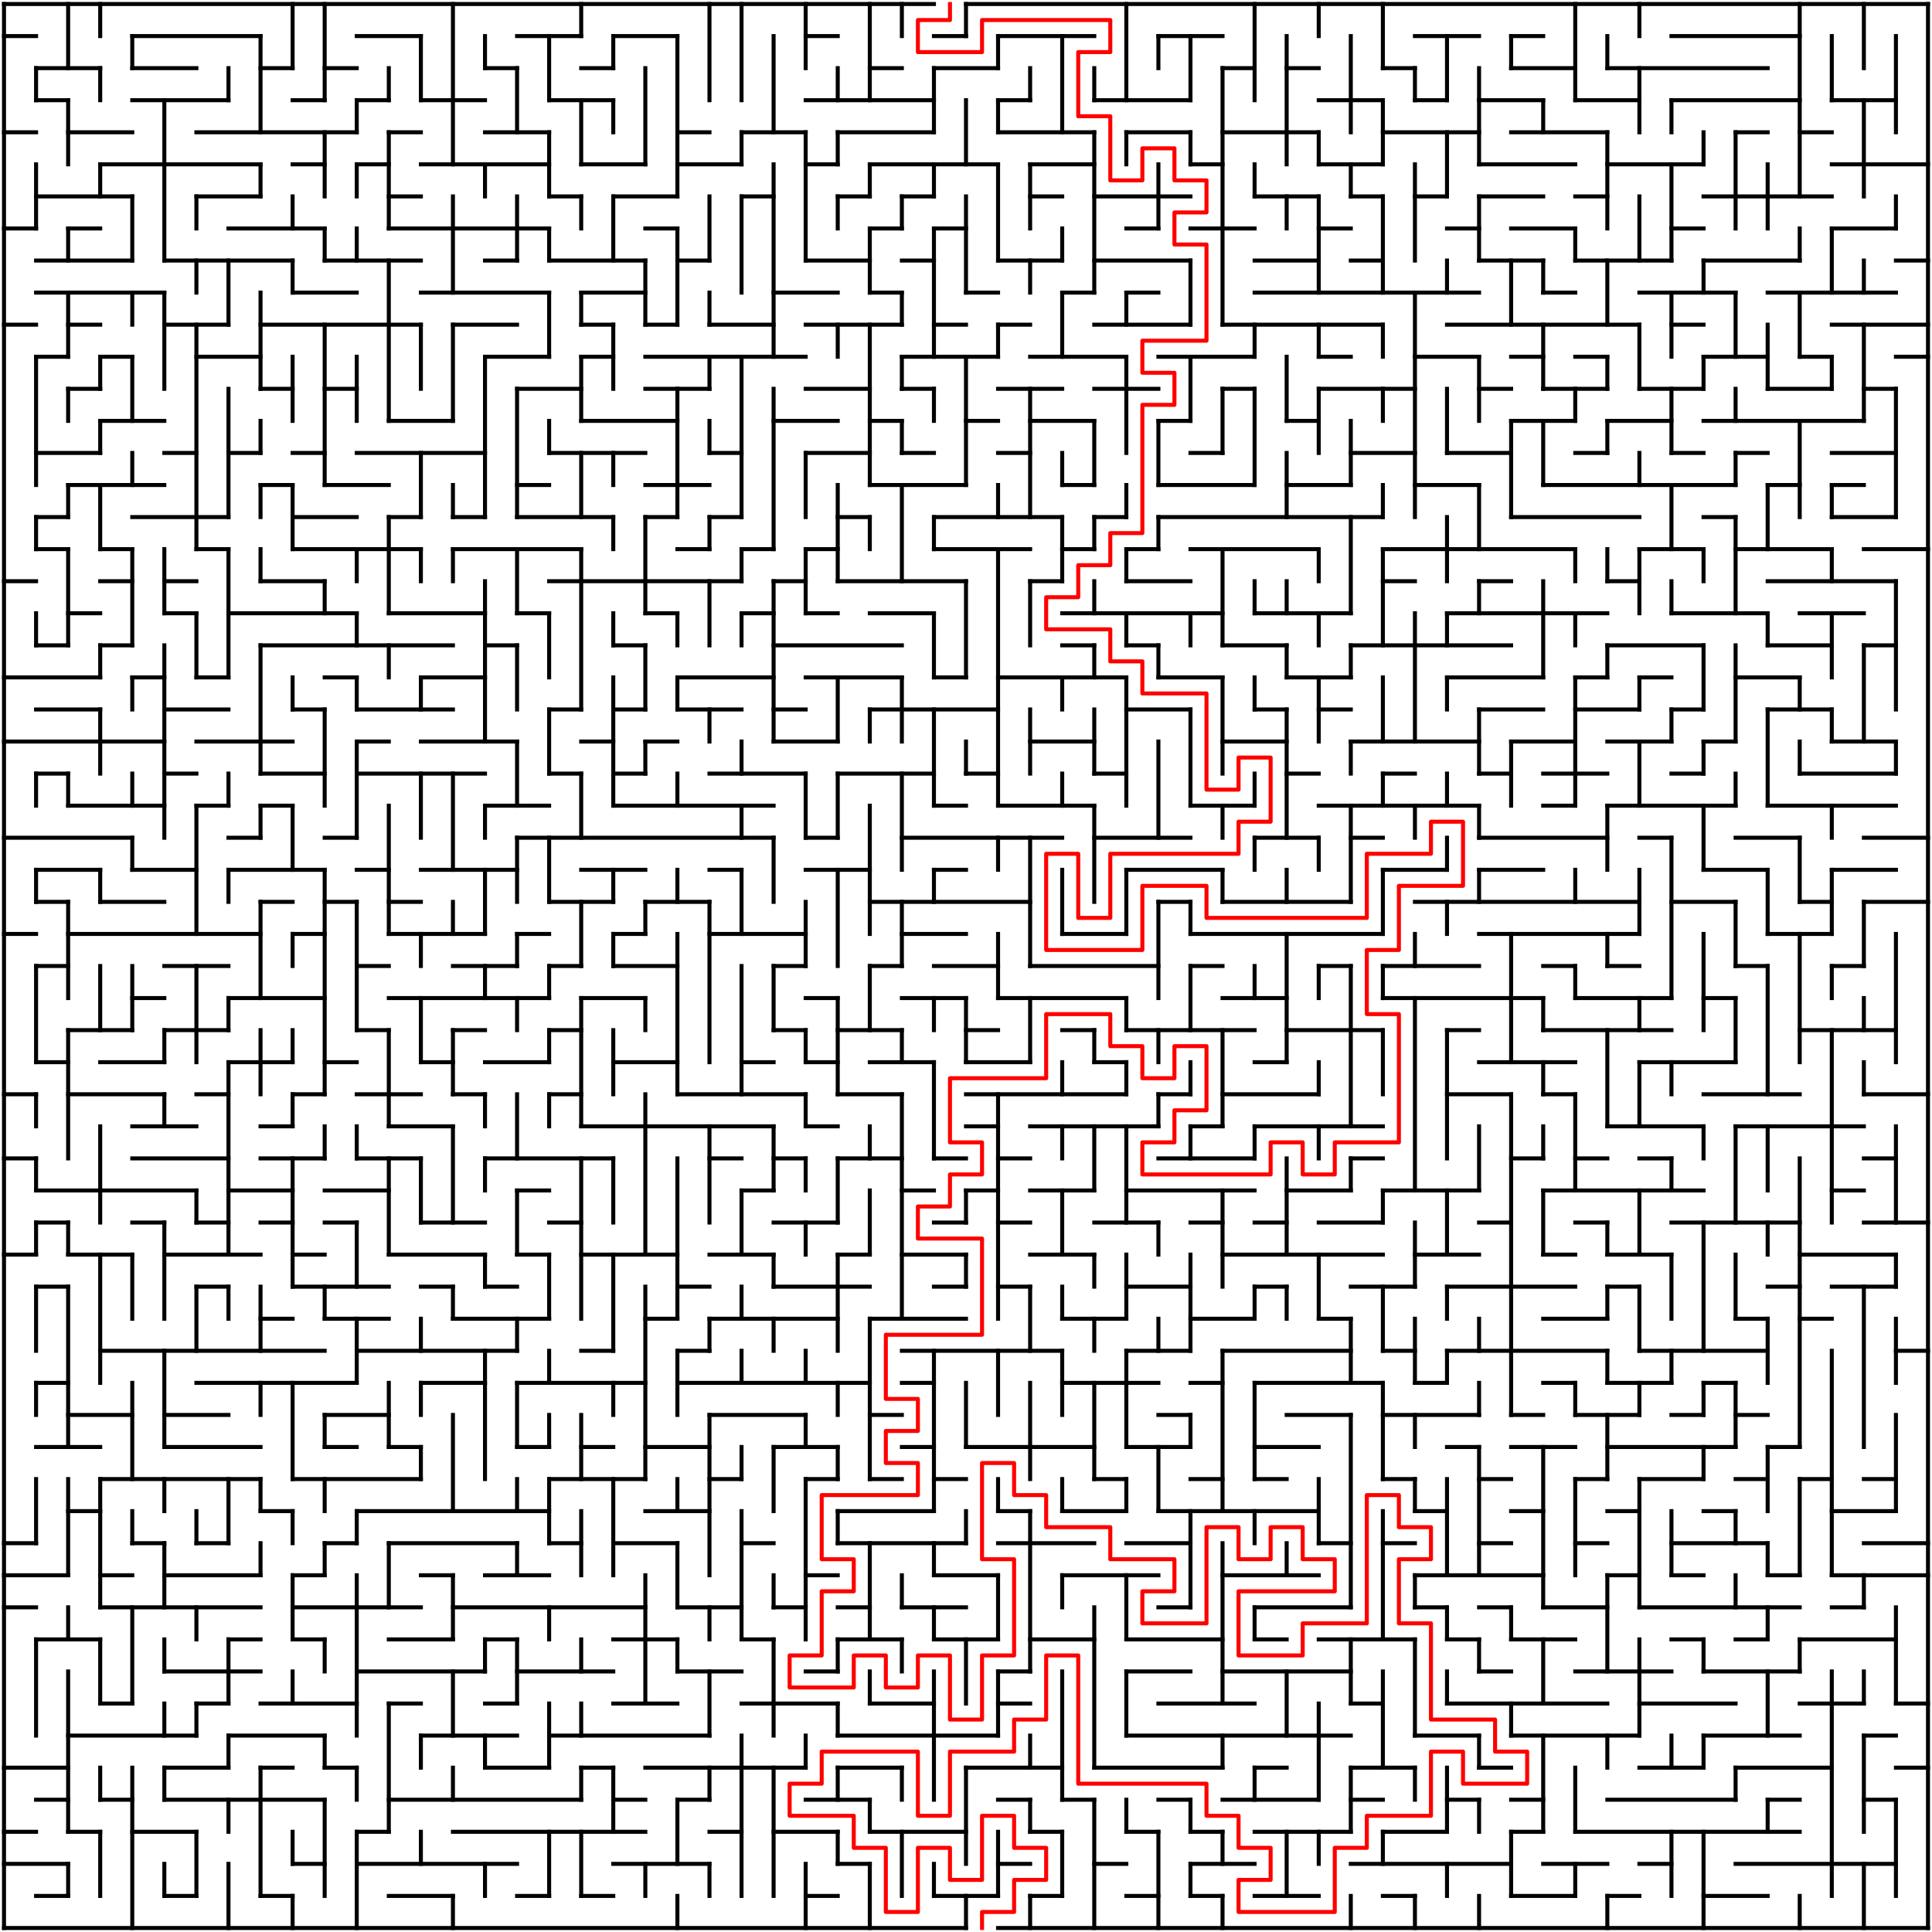 ﻿<?xml version="1.0" encoding="utf-8" standalone="no"?>
<!DOCTYPE svg PUBLIC "-//W3C//DTD SVG 1.1//EN" "http://www.w3.org/Graphics/SVG/1.1/DTD/svg11.dtd">
<svg width="964" height="964" version="1.1" xmlns="http://www.w3.org/2000/svg">
  <title>60 by 60 orthogonal maze</title>
  <g fill="none" stroke="#000000" stroke-width="2" stroke-linecap="square">
    <line x1="2" y1="2" x2="466" y2="2" />
    <line x1="482" y1="2" x2="962" y2="2" />
    <line x1="2" y1="18" x2="18" y2="18" />
    <line x1="66" y1="18" x2="130" y2="18" />
    <line x1="178" y1="18" x2="210" y2="18" />
    <line x1="258" y1="18" x2="290" y2="18" />
    <line x1="306" y1="18" x2="338" y2="18" />
    <line x1="402" y1="18" x2="418" y2="18" />
    <line x1="466" y1="18" x2="482" y2="18" />
    <line x1="498" y1="18" x2="546" y2="18" />
    <line x1="578" y1="18" x2="610" y2="18" />
    <line x1="706" y1="18" x2="738" y2="18" />
    <line x1="754" y1="18" x2="770" y2="18" />
    <line x1="834" y1="18" x2="898" y2="18" />
    <line x1="18" y1="34" x2="50" y2="34" />
    <line x1="66" y1="34" x2="98" y2="34" />
    <line x1="130" y1="34" x2="146" y2="34" />
    <line x1="162" y1="34" x2="178" y2="34" />
    <line x1="242" y1="34" x2="258" y2="34" />
    <line x1="290" y1="34" x2="306" y2="34" />
    <line x1="434" y1="34" x2="450" y2="34" />
    <line x1="466" y1="34" x2="498" y2="34" />
    <line x1="610" y1="34" x2="626" y2="34" />
    <line x1="642" y1="34" x2="658" y2="34" />
    <line x1="690" y1="34" x2="706" y2="34" />
    <line x1="754" y1="34" x2="786" y2="34" />
    <line x1="802" y1="34" x2="882" y2="34" />
    <line x1="18" y1="50" x2="34" y2="50" />
    <line x1="66" y1="50" x2="114" y2="50" />
    <line x1="146" y1="50" x2="162" y2="50" />
    <line x1="178" y1="50" x2="194" y2="50" />
    <line x1="210" y1="50" x2="242" y2="50" />
    <line x1="274" y1="50" x2="306" y2="50" />
    <line x1="402" y1="50" x2="466" y2="50" />
    <line x1="498" y1="50" x2="514" y2="50" />
    <line x1="546" y1="50" x2="594" y2="50" />
    <line x1="658" y1="50" x2="690" y2="50" />
    <line x1="706" y1="50" x2="722" y2="50" />
    <line x1="738" y1="50" x2="770" y2="50" />
    <line x1="786" y1="50" x2="818" y2="50" />
    <line x1="834" y1="50" x2="898" y2="50" />
    <line x1="914" y1="50" x2="946" y2="50" />
    <line x1="2" y1="66" x2="18" y2="66" />
    <line x1="34" y1="66" x2="66" y2="66" />
    <line x1="98" y1="66" x2="178" y2="66" />
    <line x1="194" y1="66" x2="210" y2="66" />
    <line x1="242" y1="66" x2="274" y2="66" />
    <line x1="338" y1="66" x2="354" y2="66" />
    <line x1="370" y1="66" x2="402" y2="66" />
    <line x1="418" y1="66" x2="466" y2="66" />
    <line x1="498" y1="66" x2="546" y2="66" />
    <line x1="562" y1="66" x2="594" y2="66" />
    <line x1="610" y1="66" x2="658" y2="66" />
    <line x1="690" y1="66" x2="738" y2="66" />
    <line x1="754" y1="66" x2="802" y2="66" />
    <line x1="866" y1="66" x2="882" y2="66" />
    <line x1="898" y1="66" x2="914" y2="66" />
    <line x1="50" y1="82" x2="130" y2="82" />
    <line x1="146" y1="82" x2="162" y2="82" />
    <line x1="178" y1="82" x2="194" y2="82" />
    <line x1="210" y1="82" x2="274" y2="82" />
    <line x1="290" y1="82" x2="322" y2="82" />
    <line x1="338" y1="82" x2="370" y2="82" />
    <line x1="402" y1="82" x2="418" y2="82" />
    <line x1="434" y1="82" x2="498" y2="82" />
    <line x1="514" y1="82" x2="546" y2="82" />
    <line x1="594" y1="82" x2="610" y2="82" />
    <line x1="658" y1="82" x2="690" y2="82" />
    <line x1="738" y1="82" x2="786" y2="82" />
    <line x1="802" y1="82" x2="850" y2="82" />
    <line x1="914" y1="82" x2="962" y2="82" />
    <line x1="18" y1="98" x2="66" y2="98" />
    <line x1="98" y1="98" x2="130" y2="98" />
    <line x1="194" y1="98" x2="210" y2="98" />
    <line x1="274" y1="98" x2="290" y2="98" />
    <line x1="306" y1="98" x2="338" y2="98" />
    <line x1="370" y1="98" x2="386" y2="98" />
    <line x1="418" y1="98" x2="434" y2="98" />
    <line x1="450" y1="98" x2="466" y2="98" />
    <line x1="514" y1="98" x2="530" y2="98" />
    <line x1="546" y1="98" x2="594" y2="98" />
    <line x1="626" y1="98" x2="658" y2="98" />
    <line x1="674" y1="98" x2="690" y2="98" />
    <line x1="706" y1="98" x2="722" y2="98" />
    <line x1="738" y1="98" x2="770" y2="98" />
    <line x1="786" y1="98" x2="802" y2="98" />
    <line x1="850" y1="98" x2="914" y2="98" />
    <line x1="2" y1="114" x2="18" y2="114" />
    <line x1="34" y1="114" x2="50" y2="114" />
    <line x1="114" y1="114" x2="162" y2="114" />
    <line x1="194" y1="114" x2="274" y2="114" />
    <line x1="322" y1="114" x2="338" y2="114" />
    <line x1="434" y1="114" x2="450" y2="114" />
    <line x1="466" y1="114" x2="482" y2="114" />
    <line x1="562" y1="114" x2="578" y2="114" />
    <line x1="594" y1="114" x2="626" y2="114" />
    <line x1="658" y1="114" x2="674" y2="114" />
    <line x1="722" y1="114" x2="738" y2="114" />
    <line x1="754" y1="114" x2="786" y2="114" />
    <line x1="834" y1="114" x2="850" y2="114" />
    <line x1="914" y1="114" x2="946" y2="114" />
    <line x1="18" y1="130" x2="66" y2="130" />
    <line x1="82" y1="130" x2="146" y2="130" />
    <line x1="162" y1="130" x2="210" y2="130" />
    <line x1="242" y1="130" x2="258" y2="130" />
    <line x1="274" y1="130" x2="322" y2="130" />
    <line x1="338" y1="130" x2="354" y2="130" />
    <line x1="402" y1="130" x2="434" y2="130" />
    <line x1="450" y1="130" x2="466" y2="130" />
    <line x1="498" y1="130" x2="530" y2="130" />
    <line x1="546" y1="130" x2="594" y2="130" />
    <line x1="626" y1="130" x2="658" y2="130" />
    <line x1="674" y1="130" x2="690" y2="130" />
    <line x1="738" y1="130" x2="770" y2="130" />
    <line x1="786" y1="130" x2="834" y2="130" />
    <line x1="850" y1="130" x2="898" y2="130" />
    <line x1="946" y1="130" x2="962" y2="130" />
    <line x1="18" y1="146" x2="82" y2="146" />
    <line x1="146" y1="146" x2="178" y2="146" />
    <line x1="210" y1="146" x2="274" y2="146" />
    <line x1="290" y1="146" x2="322" y2="146" />
    <line x1="386" y1="146" x2="418" y2="146" />
    <line x1="434" y1="146" x2="450" y2="146" />
    <line x1="482" y1="146" x2="498" y2="146" />
    <line x1="530" y1="146" x2="546" y2="146" />
    <line x1="562" y1="146" x2="578" y2="146" />
    <line x1="626" y1="146" x2="738" y2="146" />
    <line x1="770" y1="146" x2="786" y2="146" />
    <line x1="818" y1="146" x2="866" y2="146" />
    <line x1="882" y1="146" x2="946" y2="146" />
    <line x1="2" y1="162" x2="18" y2="162" />
    <line x1="34" y1="162" x2="50" y2="162" />
    <line x1="82" y1="162" x2="114" y2="162" />
    <line x1="130" y1="162" x2="210" y2="162" />
    <line x1="226" y1="162" x2="258" y2="162" />
    <line x1="290" y1="162" x2="306" y2="162" />
    <line x1="322" y1="162" x2="338" y2="162" />
    <line x1="354" y1="162" x2="386" y2="162" />
    <line x1="402" y1="162" x2="450" y2="162" />
    <line x1="466" y1="162" x2="482" y2="162" />
    <line x1="498" y1="162" x2="514" y2="162" />
    <line x1="546" y1="162" x2="594" y2="162" />
    <line x1="610" y1="162" x2="690" y2="162" />
    <line x1="722" y1="162" x2="818" y2="162" />
    <line x1="834" y1="162" x2="850" y2="162" />
    <line x1="914" y1="162" x2="962" y2="162" />
    <line x1="18" y1="178" x2="34" y2="178" />
    <line x1="50" y1="178" x2="66" y2="178" />
    <line x1="98" y1="178" x2="130" y2="178" />
    <line x1="242" y1="178" x2="274" y2="178" />
    <line x1="290" y1="178" x2="306" y2="178" />
    <line x1="322" y1="178" x2="402" y2="178" />
    <line x1="450" y1="178" x2="498" y2="178" />
    <line x1="514" y1="178" x2="562" y2="178" />
    <line x1="578" y1="178" x2="626" y2="178" />
    <line x1="658" y1="178" x2="674" y2="178" />
    <line x1="706" y1="178" x2="738" y2="178" />
    <line x1="754" y1="178" x2="770" y2="178" />
    <line x1="786" y1="178" x2="802" y2="178" />
    <line x1="850" y1="178" x2="882" y2="178" />
    <line x1="898" y1="178" x2="914" y2="178" />
    <line x1="946" y1="178" x2="962" y2="178" />
    <line x1="34" y1="194" x2="50" y2="194" />
    <line x1="130" y1="194" x2="146" y2="194" />
    <line x1="162" y1="194" x2="178" y2="194" />
    <line x1="258" y1="194" x2="290" y2="194" />
    <line x1="322" y1="194" x2="354" y2="194" />
    <line x1="402" y1="194" x2="434" y2="194" />
    <line x1="450" y1="194" x2="466" y2="194" />
    <line x1="498" y1="194" x2="530" y2="194" />
    <line x1="546" y1="194" x2="578" y2="194" />
    <line x1="610" y1="194" x2="626" y2="194" />
    <line x1="658" y1="194" x2="706" y2="194" />
    <line x1="738" y1="194" x2="754" y2="194" />
    <line x1="770" y1="194" x2="802" y2="194" />
    <line x1="818" y1="194" x2="850" y2="194" />
    <line x1="882" y1="194" x2="914" y2="194" />
    <line x1="930" y1="194" x2="946" y2="194" />
    <line x1="50" y1="210" x2="82" y2="210" />
    <line x1="194" y1="210" x2="226" y2="210" />
    <line x1="290" y1="210" x2="338" y2="210" />
    <line x1="386" y1="210" x2="418" y2="210" />
    <line x1="434" y1="210" x2="450" y2="210" />
    <line x1="482" y1="210" x2="498" y2="210" />
    <line x1="514" y1="210" x2="546" y2="210" />
    <line x1="578" y1="210" x2="594" y2="210" />
    <line x1="642" y1="210" x2="658" y2="210" />
    <line x1="754" y1="210" x2="786" y2="210" />
    <line x1="802" y1="210" x2="834" y2="210" />
    <line x1="850" y1="210" x2="930" y2="210" />
    <line x1="18" y1="226" x2="50" y2="226" />
    <line x1="82" y1="226" x2="98" y2="226" />
    <line x1="114" y1="226" x2="130" y2="226" />
    <line x1="146" y1="226" x2="162" y2="226" />
    <line x1="178" y1="226" x2="242" y2="226" />
    <line x1="274" y1="226" x2="322" y2="226" />
    <line x1="354" y1="226" x2="370" y2="226" />
    <line x1="402" y1="226" x2="434" y2="226" />
    <line x1="450" y1="226" x2="466" y2="226" />
    <line x1="498" y1="226" x2="514" y2="226" />
    <line x1="594" y1="226" x2="610" y2="226" />
    <line x1="674" y1="226" x2="706" y2="226" />
    <line x1="722" y1="226" x2="754" y2="226" />
    <line x1="786" y1="226" x2="802" y2="226" />
    <line x1="834" y1="226" x2="850" y2="226" />
    <line x1="866" y1="226" x2="882" y2="226" />
    <line x1="914" y1="226" x2="946" y2="226" />
    <line x1="34" y1="242" x2="82" y2="242" />
    <line x1="130" y1="242" x2="146" y2="242" />
    <line x1="162" y1="242" x2="194" y2="242" />
    <line x1="258" y1="242" x2="274" y2="242" />
    <line x1="322" y1="242" x2="354" y2="242" />
    <line x1="434" y1="242" x2="482" y2="242" />
    <line x1="530" y1="242" x2="546" y2="242" />
    <line x1="578" y1="242" x2="626" y2="242" />
    <line x1="642" y1="242" x2="674" y2="242" />
    <line x1="706" y1="242" x2="738" y2="242" />
    <line x1="770" y1="242" x2="866" y2="242" />
    <line x1="882" y1="242" x2="898" y2="242" />
    <line x1="914" y1="242" x2="930" y2="242" />
    <line x1="18" y1="258" x2="34" y2="258" />
    <line x1="66" y1="258" x2="114" y2="258" />
    <line x1="146" y1="258" x2="178" y2="258" />
    <line x1="194" y1="258" x2="210" y2="258" />
    <line x1="226" y1="258" x2="242" y2="258" />
    <line x1="258" y1="258" x2="306" y2="258" />
    <line x1="322" y1="258" x2="338" y2="258" />
    <line x1="354" y1="258" x2="370" y2="258" />
    <line x1="418" y1="258" x2="434" y2="258" />
    <line x1="466" y1="258" x2="530" y2="258" />
    <line x1="546" y1="258" x2="562" y2="258" />
    <line x1="578" y1="258" x2="690" y2="258" />
    <line x1="754" y1="258" x2="818" y2="258" />
    <line x1="850" y1="258" x2="866" y2="258" />
    <line x1="914" y1="258" x2="946" y2="258" />
    <line x1="18" y1="274" x2="34" y2="274" />
    <line x1="50" y1="274" x2="66" y2="274" />
    <line x1="98" y1="274" x2="114" y2="274" />
    <line x1="146" y1="274" x2="210" y2="274" />
    <line x1="226" y1="274" x2="290" y2="274" />
    <line x1="338" y1="274" x2="354" y2="274" />
    <line x1="370" y1="274" x2="386" y2="274" />
    <line x1="402" y1="274" x2="418" y2="274" />
    <line x1="466" y1="274" x2="514" y2="274" />
    <line x1="530" y1="274" x2="546" y2="274" />
    <line x1="562" y1="274" x2="578" y2="274" />
    <line x1="594" y1="274" x2="658" y2="274" />
    <line x1="690" y1="274" x2="786" y2="274" />
    <line x1="818" y1="274" x2="850" y2="274" />
    <line x1="866" y1="274" x2="914" y2="274" />
    <line x1="930" y1="274" x2="962" y2="274" />
    <line x1="2" y1="290" x2="18" y2="290" />
    <line x1="50" y1="290" x2="66" y2="290" />
    <line x1="82" y1="290" x2="98" y2="290" />
    <line x1="130" y1="290" x2="162" y2="290" />
    <line x1="274" y1="290" x2="370" y2="290" />
    <line x1="386" y1="290" x2="402" y2="290" />
    <line x1="418" y1="290" x2="482" y2="290" />
    <line x1="514" y1="290" x2="530" y2="290" />
    <line x1="562" y1="290" x2="594" y2="290" />
    <line x1="690" y1="290" x2="706" y2="290" />
    <line x1="738" y1="290" x2="754" y2="290" />
    <line x1="802" y1="290" x2="818" y2="290" />
    <line x1="882" y1="290" x2="946" y2="290" />
    <line x1="34" y1="306" x2="50" y2="306" />
    <line x1="82" y1="306" x2="98" y2="306" />
    <line x1="114" y1="306" x2="178" y2="306" />
    <line x1="194" y1="306" x2="242" y2="306" />
    <line x1="258" y1="306" x2="274" y2="306" />
    <line x1="322" y1="306" x2="338" y2="306" />
    <line x1="370" y1="306" x2="386" y2="306" />
    <line x1="402" y1="306" x2="418" y2="306" />
    <line x1="434" y1="306" x2="466" y2="306" />
    <line x1="530" y1="306" x2="610" y2="306" />
    <line x1="626" y1="306" x2="674" y2="306" />
    <line x1="722" y1="306" x2="802" y2="306" />
    <line x1="834" y1="306" x2="882" y2="306" />
    <line x1="898" y1="306" x2="930" y2="306" />
    <line x1="18" y1="322" x2="34" y2="322" />
    <line x1="50" y1="322" x2="66" y2="322" />
    <line x1="130" y1="322" x2="226" y2="322" />
    <line x1="242" y1="322" x2="258" y2="322" />
    <line x1="306" y1="322" x2="322" y2="322" />
    <line x1="386" y1="322" x2="450" y2="322" />
    <line x1="530" y1="322" x2="546" y2="322" />
    <line x1="562" y1="322" x2="578" y2="322" />
    <line x1="610" y1="322" x2="642" y2="322" />
    <line x1="674" y1="322" x2="754" y2="322" />
    <line x1="802" y1="322" x2="850" y2="322" />
    <line x1="882" y1="322" x2="914" y2="322" />
    <line x1="930" y1="322" x2="946" y2="322" />
    <line x1="2" y1="338" x2="50" y2="338" />
    <line x1="66" y1="338" x2="82" y2="338" />
    <line x1="98" y1="338" x2="114" y2="338" />
    <line x1="162" y1="338" x2="178" y2="338" />
    <line x1="210" y1="338" x2="242" y2="338" />
    <line x1="338" y1="338" x2="386" y2="338" />
    <line x1="402" y1="338" x2="450" y2="338" />
    <line x1="466" y1="338" x2="482" y2="338" />
    <line x1="498" y1="338" x2="562" y2="338" />
    <line x1="578" y1="338" x2="610" y2="338" />
    <line x1="642" y1="338" x2="674" y2="338" />
    <line x1="722" y1="338" x2="770" y2="338" />
    <line x1="786" y1="338" x2="802" y2="338" />
    <line x1="818" y1="338" x2="834" y2="338" />
    <line x1="866" y1="338" x2="898" y2="338" />
    <line x1="18" y1="354" x2="50" y2="354" />
    <line x1="82" y1="354" x2="114" y2="354" />
    <line x1="146" y1="354" x2="162" y2="354" />
    <line x1="178" y1="354" x2="226" y2="354" />
    <line x1="274" y1="354" x2="290" y2="354" />
    <line x1="306" y1="354" x2="322" y2="354" />
    <line x1="338" y1="354" x2="370" y2="354" />
    <line x1="386" y1="354" x2="402" y2="354" />
    <line x1="434" y1="354" x2="498" y2="354" />
    <line x1="562" y1="354" x2="594" y2="354" />
    <line x1="626" y1="354" x2="642" y2="354" />
    <line x1="658" y1="354" x2="674" y2="354" />
    <line x1="738" y1="354" x2="770" y2="354" />
    <line x1="786" y1="354" x2="818" y2="354" />
    <line x1="834" y1="354" x2="850" y2="354" />
    <line x1="882" y1="354" x2="914" y2="354" />
    <line x1="2" y1="370" x2="82" y2="370" />
    <line x1="98" y1="370" x2="146" y2="370" />
    <line x1="178" y1="370" x2="194" y2="370" />
    <line x1="210" y1="370" x2="258" y2="370" />
    <line x1="290" y1="370" x2="306" y2="370" />
    <line x1="322" y1="370" x2="338" y2="370" />
    <line x1="386" y1="370" x2="418" y2="370" />
    <line x1="514" y1="370" x2="546" y2="370" />
    <line x1="610" y1="370" x2="642" y2="370" />
    <line x1="674" y1="370" x2="738" y2="370" />
    <line x1="754" y1="370" x2="786" y2="370" />
    <line x1="802" y1="370" x2="834" y2="370" />
    <line x1="850" y1="370" x2="866" y2="370" />
    <line x1="914" y1="370" x2="946" y2="370" />
    <line x1="18" y1="386" x2="34" y2="386" />
    <line x1="82" y1="386" x2="98" y2="386" />
    <line x1="130" y1="386" x2="162" y2="386" />
    <line x1="178" y1="386" x2="242" y2="386" />
    <line x1="274" y1="386" x2="290" y2="386" />
    <line x1="306" y1="386" x2="322" y2="386" />
    <line x1="354" y1="386" x2="402" y2="386" />
    <line x1="418" y1="386" x2="466" y2="386" />
    <line x1="482" y1="386" x2="498" y2="386" />
    <line x1="546" y1="386" x2="562" y2="386" />
    <line x1="642" y1="386" x2="658" y2="386" />
    <line x1="690" y1="386" x2="706" y2="386" />
    <line x1="738" y1="386" x2="754" y2="386" />
    <line x1="770" y1="386" x2="802" y2="386" />
    <line x1="834" y1="386" x2="850" y2="386" />
    <line x1="898" y1="386" x2="946" y2="386" />
    <line x1="34" y1="402" x2="82" y2="402" />
    <line x1="98" y1="402" x2="114" y2="402" />
    <line x1="130" y1="402" x2="146" y2="402" />
    <line x1="242" y1="402" x2="274" y2="402" />
    <line x1="306" y1="402" x2="386" y2="402" />
    <line x1="466" y1="402" x2="482" y2="402" />
    <line x1="498" y1="402" x2="546" y2="402" />
    <line x1="594" y1="402" x2="626" y2="402" />
    <line x1="658" y1="402" x2="738" y2="402" />
    <line x1="770" y1="402" x2="786" y2="402" />
    <line x1="802" y1="402" x2="866" y2="402" />
    <line x1="882" y1="402" x2="946" y2="402" />
    <line x1="2" y1="418" x2="66" y2="418" />
    <line x1="114" y1="418" x2="130" y2="418" />
    <line x1="162" y1="418" x2="178" y2="418" />
    <line x1="258" y1="418" x2="386" y2="418" />
    <line x1="402" y1="418" x2="418" y2="418" />
    <line x1="450" y1="418" x2="530" y2="418" />
    <line x1="546" y1="418" x2="594" y2="418" />
    <line x1="626" y1="418" x2="658" y2="418" />
    <line x1="674" y1="418" x2="690" y2="418" />
    <line x1="738" y1="418" x2="802" y2="418" />
    <line x1="818" y1="418" x2="834" y2="418" />
    <line x1="866" y1="418" x2="898" y2="418" />
    <line x1="930" y1="418" x2="962" y2="418" />
    <line x1="18" y1="434" x2="50" y2="434" />
    <line x1="66" y1="434" x2="98" y2="434" />
    <line x1="114" y1="434" x2="162" y2="434" />
    <line x1="178" y1="434" x2="194" y2="434" />
    <line x1="210" y1="434" x2="258" y2="434" />
    <line x1="290" y1="434" x2="322" y2="434" />
    <line x1="354" y1="434" x2="370" y2="434" />
    <line x1="402" y1="434" x2="434" y2="434" />
    <line x1="466" y1="434" x2="482" y2="434" />
    <line x1="562" y1="434" x2="610" y2="434" />
    <line x1="690" y1="434" x2="722" y2="434" />
    <line x1="738" y1="434" x2="770" y2="434" />
    <line x1="850" y1="434" x2="882" y2="434" />
    <line x1="914" y1="434" x2="946" y2="434" />
    <line x1="18" y1="450" x2="34" y2="450" />
    <line x1="50" y1="450" x2="82" y2="450" />
    <line x1="130" y1="450" x2="146" y2="450" />
    <line x1="162" y1="450" x2="178" y2="450" />
    <line x1="194" y1="450" x2="210" y2="450" />
    <line x1="274" y1="450" x2="306" y2="450" />
    <line x1="322" y1="450" x2="354" y2="450" />
    <line x1="434" y1="450" x2="514" y2="450" />
    <line x1="578" y1="450" x2="594" y2="450" />
    <line x1="610" y1="450" x2="674" y2="450" />
    <line x1="706" y1="450" x2="818" y2="450" />
    <line x1="834" y1="450" x2="866" y2="450" />
    <line x1="898" y1="450" x2="914" y2="450" />
    <line x1="930" y1="450" x2="962" y2="450" />
    <line x1="2" y1="466" x2="18" y2="466" />
    <line x1="34" y1="466" x2="130" y2="466" />
    <line x1="146" y1="466" x2="162" y2="466" />
    <line x1="194" y1="466" x2="242" y2="466" />
    <line x1="258" y1="466" x2="274" y2="466" />
    <line x1="306" y1="466" x2="322" y2="466" />
    <line x1="354" y1="466" x2="402" y2="466" />
    <line x1="450" y1="466" x2="482" y2="466" />
    <line x1="530" y1="466" x2="562" y2="466" />
    <line x1="594" y1="466" x2="690" y2="466" />
    <line x1="738" y1="466" x2="818" y2="466" />
    <line x1="882" y1="466" x2="914" y2="466" />
    <line x1="18" y1="482" x2="34" y2="482" />
    <line x1="82" y1="482" x2="114" y2="482" />
    <line x1="178" y1="482" x2="194" y2="482" />
    <line x1="226" y1="482" x2="258" y2="482" />
    <line x1="274" y1="482" x2="290" y2="482" />
    <line x1="306" y1="482" x2="338" y2="482" />
    <line x1="386" y1="482" x2="402" y2="482" />
    <line x1="434" y1="482" x2="450" y2="482" />
    <line x1="466" y1="482" x2="498" y2="482" />
    <line x1="514" y1="482" x2="578" y2="482" />
    <line x1="594" y1="482" x2="610" y2="482" />
    <line x1="658" y1="482" x2="674" y2="482" />
    <line x1="690" y1="482" x2="738" y2="482" />
    <line x1="770" y1="482" x2="786" y2="482" />
    <line x1="802" y1="482" x2="818" y2="482" />
    <line x1="866" y1="482" x2="882" y2="482" />
    <line x1="914" y1="482" x2="930" y2="482" />
    <line x1="66" y1="498" x2="82" y2="498" />
    <line x1="114" y1="498" x2="162" y2="498" />
    <line x1="194" y1="498" x2="274" y2="498" />
    <line x1="290" y1="498" x2="322" y2="498" />
    <line x1="402" y1="498" x2="418" y2="498" />
    <line x1="450" y1="498" x2="482" y2="498" />
    <line x1="498" y1="498" x2="562" y2="498" />
    <line x1="610" y1="498" x2="642" y2="498" />
    <line x1="690" y1="498" x2="770" y2="498" />
    <line x1="786" y1="498" x2="834" y2="498" />
    <line x1="850" y1="498" x2="866" y2="498" />
    <line x1="34" y1="514" x2="66" y2="514" />
    <line x1="82" y1="514" x2="114" y2="514" />
    <line x1="178" y1="514" x2="194" y2="514" />
    <line x1="226" y1="514" x2="242" y2="514" />
    <line x1="274" y1="514" x2="290" y2="514" />
    <line x1="386" y1="514" x2="402" y2="514" />
    <line x1="418" y1="514" x2="450" y2="514" />
    <line x1="482" y1="514" x2="498" y2="514" />
    <line x1="530" y1="514" x2="546" y2="514" />
    <line x1="562" y1="514" x2="626" y2="514" />
    <line x1="642" y1="514" x2="690" y2="514" />
    <line x1="722" y1="514" x2="738" y2="514" />
    <line x1="770" y1="514" x2="834" y2="514" />
    <line x1="898" y1="514" x2="946" y2="514" />
    <line x1="18" y1="530" x2="34" y2="530" />
    <line x1="50" y1="530" x2="82" y2="530" />
    <line x1="114" y1="530" x2="146" y2="530" />
    <line x1="162" y1="530" x2="178" y2="530" />
    <line x1="210" y1="530" x2="226" y2="530" />
    <line x1="242" y1="530" x2="274" y2="530" />
    <line x1="306" y1="530" x2="338" y2="530" />
    <line x1="370" y1="530" x2="386" y2="530" />
    <line x1="402" y1="530" x2="418" y2="530" />
    <line x1="434" y1="530" x2="466" y2="530" />
    <line x1="482" y1="530" x2="514" y2="530" />
    <line x1="546" y1="530" x2="562" y2="530" />
    <line x1="626" y1="530" x2="642" y2="530" />
    <line x1="738" y1="530" x2="786" y2="530" />
    <line x1="818" y1="530" x2="866" y2="530" />
    <line x1="2" y1="546" x2="18" y2="546" />
    <line x1="34" y1="546" x2="82" y2="546" />
    <line x1="98" y1="546" x2="114" y2="546" />
    <line x1="146" y1="546" x2="162" y2="546" />
    <line x1="178" y1="546" x2="210" y2="546" />
    <line x1="226" y1="546" x2="242" y2="546" />
    <line x1="274" y1="546" x2="290" y2="546" />
    <line x1="338" y1="546" x2="402" y2="546" />
    <line x1="418" y1="546" x2="450" y2="546" />
    <line x1="482" y1="546" x2="562" y2="546" />
    <line x1="578" y1="546" x2="594" y2="546" />
    <line x1="610" y1="546" x2="658" y2="546" />
    <line x1="722" y1="546" x2="754" y2="546" />
    <line x1="770" y1="546" x2="786" y2="546" />
    <line x1="850" y1="546" x2="898" y2="546" />
    <line x1="930" y1="546" x2="962" y2="546" />
    <line x1="66" y1="562" x2="98" y2="562" />
    <line x1="130" y1="562" x2="146" y2="562" />
    <line x1="194" y1="562" x2="226" y2="562" />
    <line x1="290" y1="562" x2="386" y2="562" />
    <line x1="402" y1="562" x2="418" y2="562" />
    <line x1="482" y1="562" x2="498" y2="562" />
    <line x1="514" y1="562" x2="578" y2="562" />
    <line x1="594" y1="562" x2="610" y2="562" />
    <line x1="626" y1="562" x2="690" y2="562" />
    <line x1="802" y1="562" x2="850" y2="562" />
    <line x1="866" y1="562" x2="930" y2="562" />
    <line x1="2" y1="578" x2="18" y2="578" />
    <line x1="66" y1="578" x2="114" y2="578" />
    <line x1="130" y1="578" x2="162" y2="578" />
    <line x1="178" y1="578" x2="210" y2="578" />
    <line x1="242" y1="578" x2="306" y2="578" />
    <line x1="354" y1="578" x2="370" y2="578" />
    <line x1="386" y1="578" x2="402" y2="578" />
    <line x1="418" y1="578" x2="450" y2="578" />
    <line x1="466" y1="578" x2="482" y2="578" />
    <line x1="498" y1="578" x2="514" y2="578" />
    <line x1="578" y1="578" x2="626" y2="578" />
    <line x1="674" y1="578" x2="690" y2="578" />
    <line x1="754" y1="578" x2="770" y2="578" />
    <line x1="786" y1="578" x2="802" y2="578" />
    <line x1="818" y1="578" x2="834" y2="578" />
    <line x1="930" y1="578" x2="946" y2="578" />
    <line x1="18" y1="594" x2="98" y2="594" />
    <line x1="114" y1="594" x2="146" y2="594" />
    <line x1="162" y1="594" x2="194" y2="594" />
    <line x1="258" y1="594" x2="274" y2="594" />
    <line x1="370" y1="594" x2="386" y2="594" />
    <line x1="450" y1="594" x2="466" y2="594" />
    <line x1="482" y1="594" x2="498" y2="594" />
    <line x1="514" y1="594" x2="546" y2="594" />
    <line x1="562" y1="594" x2="626" y2="594" />
    <line x1="642" y1="594" x2="674" y2="594" />
    <line x1="690" y1="594" x2="738" y2="594" />
    <line x1="770" y1="594" x2="850" y2="594" />
    <line x1="914" y1="594" x2="930" y2="594" />
    <line x1="18" y1="610" x2="34" y2="610" />
    <line x1="66" y1="610" x2="82" y2="610" />
    <line x1="98" y1="610" x2="114" y2="610" />
    <line x1="130" y1="610" x2="146" y2="610" />
    <line x1="162" y1="610" x2="178" y2="610" />
    <line x1="210" y1="610" x2="242" y2="610" />
    <line x1="274" y1="610" x2="290" y2="610" />
    <line x1="386" y1="610" x2="418" y2="610" />
    <line x1="466" y1="610" x2="482" y2="610" />
    <line x1="498" y1="610" x2="514" y2="610" />
    <line x1="546" y1="610" x2="578" y2="610" />
    <line x1="594" y1="610" x2="610" y2="610" />
    <line x1="626" y1="610" x2="642" y2="610" />
    <line x1="658" y1="610" x2="690" y2="610" />
    <line x1="738" y1="610" x2="754" y2="610" />
    <line x1="786" y1="610" x2="802" y2="610" />
    <line x1="834" y1="610" x2="898" y2="610" />
    <line x1="930" y1="610" x2="962" y2="610" />
    <line x1="2" y1="626" x2="18" y2="626" />
    <line x1="34" y1="626" x2="66" y2="626" />
    <line x1="82" y1="626" x2="130" y2="626" />
    <line x1="146" y1="626" x2="162" y2="626" />
    <line x1="194" y1="626" x2="242" y2="626" />
    <line x1="258" y1="626" x2="274" y2="626" />
    <line x1="290" y1="626" x2="338" y2="626" />
    <line x1="354" y1="626" x2="386" y2="626" />
    <line x1="418" y1="626" x2="434" y2="626" />
    <line x1="450" y1="626" x2="482" y2="626" />
    <line x1="514" y1="626" x2="546" y2="626" />
    <line x1="610" y1="626" x2="690" y2="626" />
    <line x1="706" y1="626" x2="738" y2="626" />
    <line x1="770" y1="626" x2="786" y2="626" />
    <line x1="802" y1="626" x2="834" y2="626" />
    <line x1="898" y1="626" x2="946" y2="626" />
    <line x1="18" y1="642" x2="34" y2="642" />
    <line x1="98" y1="642" x2="114" y2="642" />
    <line x1="146" y1="642" x2="194" y2="642" />
    <line x1="210" y1="642" x2="226" y2="642" />
    <line x1="242" y1="642" x2="258" y2="642" />
    <line x1="338" y1="642" x2="354" y2="642" />
    <line x1="386" y1="642" x2="434" y2="642" />
    <line x1="466" y1="642" x2="482" y2="642" />
    <line x1="498" y1="642" x2="514" y2="642" />
    <line x1="562" y1="642" x2="594" y2="642" />
    <line x1="626" y1="642" x2="642" y2="642" />
    <line x1="674" y1="642" x2="706" y2="642" />
    <line x1="722" y1="642" x2="786" y2="642" />
    <line x1="802" y1="642" x2="818" y2="642" />
    <line x1="882" y1="642" x2="898" y2="642" />
    <line x1="914" y1="642" x2="946" y2="642" />
    <line x1="130" y1="658" x2="146" y2="658" />
    <line x1="162" y1="658" x2="194" y2="658" />
    <line x1="226" y1="658" x2="274" y2="658" />
    <line x1="322" y1="658" x2="338" y2="658" />
    <line x1="354" y1="658" x2="418" y2="658" />
    <line x1="434" y1="658" x2="482" y2="658" />
    <line x1="530" y1="658" x2="562" y2="658" />
    <line x1="594" y1="658" x2="626" y2="658" />
    <line x1="658" y1="658" x2="674" y2="658" />
    <line x1="770" y1="658" x2="802" y2="658" />
    <line x1="866" y1="658" x2="882" y2="658" />
    <line x1="898" y1="658" x2="914" y2="658" />
    <line x1="50" y1="674" x2="162" y2="674" />
    <line x1="178" y1="674" x2="258" y2="674" />
    <line x1="290" y1="674" x2="306" y2="674" />
    <line x1="338" y1="674" x2="354" y2="674" />
    <line x1="450" y1="674" x2="530" y2="674" />
    <line x1="562" y1="674" x2="594" y2="674" />
    <line x1="610" y1="674" x2="674" y2="674" />
    <line x1="690" y1="674" x2="706" y2="674" />
    <line x1="722" y1="674" x2="802" y2="674" />
    <line x1="818" y1="674" x2="882" y2="674" />
    <line x1="946" y1="674" x2="962" y2="674" />
    <line x1="18" y1="690" x2="34" y2="690" />
    <line x1="98" y1="690" x2="178" y2="690" />
    <line x1="210" y1="690" x2="242" y2="690" />
    <line x1="258" y1="690" x2="322" y2="690" />
    <line x1="338" y1="690" x2="434" y2="690" />
    <line x1="450" y1="690" x2="466" y2="690" />
    <line x1="530" y1="690" x2="578" y2="690" />
    <line x1="594" y1="690" x2="610" y2="690" />
    <line x1="626" y1="690" x2="690" y2="690" />
    <line x1="706" y1="690" x2="722" y2="690" />
    <line x1="770" y1="690" x2="786" y2="690" />
    <line x1="802" y1="690" x2="834" y2="690" />
    <line x1="850" y1="690" x2="866" y2="690" />
    <line x1="34" y1="706" x2="66" y2="706" />
    <line x1="82" y1="706" x2="114" y2="706" />
    <line x1="162" y1="706" x2="194" y2="706" />
    <line x1="354" y1="706" x2="402" y2="706" />
    <line x1="434" y1="706" x2="450" y2="706" />
    <line x1="578" y1="706" x2="594" y2="706" />
    <line x1="642" y1="706" x2="674" y2="706" />
    <line x1="690" y1="706" x2="738" y2="706" />
    <line x1="754" y1="706" x2="770" y2="706" />
    <line x1="786" y1="706" x2="818" y2="706" />
    <line x1="834" y1="706" x2="850" y2="706" />
    <line x1="866" y1="706" x2="882" y2="706" />
    <line x1="18" y1="722" x2="50" y2="722" />
    <line x1="82" y1="722" x2="130" y2="722" />
    <line x1="162" y1="722" x2="178" y2="722" />
    <line x1="194" y1="722" x2="210" y2="722" />
    <line x1="258" y1="722" x2="274" y2="722" />
    <line x1="290" y1="722" x2="306" y2="722" />
    <line x1="322" y1="722" x2="354" y2="722" />
    <line x1="386" y1="722" x2="418" y2="722" />
    <line x1="450" y1="722" x2="466" y2="722" />
    <line x1="482" y1="722" x2="546" y2="722" />
    <line x1="562" y1="722" x2="594" y2="722" />
    <line x1="626" y1="722" x2="658" y2="722" />
    <line x1="722" y1="722" x2="738" y2="722" />
    <line x1="754" y1="722" x2="786" y2="722" />
    <line x1="802" y1="722" x2="866" y2="722" />
    <line x1="882" y1="722" x2="898" y2="722" />
    <line x1="50" y1="738" x2="130" y2="738" />
    <line x1="146" y1="738" x2="210" y2="738" />
    <line x1="274" y1="738" x2="322" y2="738" />
    <line x1="354" y1="738" x2="370" y2="738" />
    <line x1="402" y1="738" x2="418" y2="738" />
    <line x1="434" y1="738" x2="450" y2="738" />
    <line x1="466" y1="738" x2="482" y2="738" />
    <line x1="546" y1="738" x2="562" y2="738" />
    <line x1="594" y1="738" x2="610" y2="738" />
    <line x1="626" y1="738" x2="642" y2="738" />
    <line x1="690" y1="738" x2="706" y2="738" />
    <line x1="738" y1="738" x2="754" y2="738" />
    <line x1="786" y1="738" x2="802" y2="738" />
    <line x1="818" y1="738" x2="850" y2="738" />
    <line x1="866" y1="738" x2="882" y2="738" />
    <line x1="898" y1="738" x2="914" y2="738" />
    <line x1="930" y1="738" x2="946" y2="738" />
    <line x1="34" y1="754" x2="50" y2="754" />
    <line x1="130" y1="754" x2="146" y2="754" />
    <line x1="178" y1="754" x2="274" y2="754" />
    <line x1="322" y1="754" x2="354" y2="754" />
    <line x1="418" y1="754" x2="466" y2="754" />
    <line x1="498" y1="754" x2="514" y2="754" />
    <line x1="530" y1="754" x2="562" y2="754" />
    <line x1="578" y1="754" x2="658" y2="754" />
    <line x1="706" y1="754" x2="722" y2="754" />
    <line x1="754" y1="754" x2="770" y2="754" />
    <line x1="802" y1="754" x2="818" y2="754" />
    <line x1="850" y1="754" x2="866" y2="754" />
    <line x1="914" y1="754" x2="946" y2="754" />
    <line x1="2" y1="770" x2="18" y2="770" />
    <line x1="66" y1="770" x2="82" y2="770" />
    <line x1="98" y1="770" x2="114" y2="770" />
    <line x1="162" y1="770" x2="178" y2="770" />
    <line x1="194" y1="770" x2="258" y2="770" />
    <line x1="274" y1="770" x2="290" y2="770" />
    <line x1="306" y1="770" x2="338" y2="770" />
    <line x1="370" y1="770" x2="386" y2="770" />
    <line x1="418" y1="770" x2="482" y2="770" />
    <line x1="498" y1="770" x2="546" y2="770" />
    <line x1="562" y1="770" x2="594" y2="770" />
    <line x1="658" y1="770" x2="674" y2="770" />
    <line x1="690" y1="770" x2="706" y2="770" />
    <line x1="738" y1="770" x2="754" y2="770" />
    <line x1="786" y1="770" x2="802" y2="770" />
    <line x1="834" y1="770" x2="882" y2="770" />
    <line x1="930" y1="770" x2="962" y2="770" />
    <line x1="2" y1="786" x2="34" y2="786" />
    <line x1="50" y1="786" x2="66" y2="786" />
    <line x1="82" y1="786" x2="130" y2="786" />
    <line x1="146" y1="786" x2="162" y2="786" />
    <line x1="210" y1="786" x2="226" y2="786" />
    <line x1="242" y1="786" x2="274" y2="786" />
    <line x1="402" y1="786" x2="418" y2="786" />
    <line x1="466" y1="786" x2="498" y2="786" />
    <line x1="530" y1="786" x2="578" y2="786" />
    <line x1="610" y1="786" x2="658" y2="786" />
    <line x1="706" y1="786" x2="770" y2="786" />
    <line x1="802" y1="786" x2="818" y2="786" />
    <line x1="834" y1="786" x2="850" y2="786" />
    <line x1="882" y1="786" x2="898" y2="786" />
    <line x1="914" y1="786" x2="962" y2="786" />
    <line x1="2" y1="802" x2="18" y2="802" />
    <line x1="50" y1="802" x2="130" y2="802" />
    <line x1="146" y1="802" x2="210" y2="802" />
    <line x1="226" y1="802" x2="322" y2="802" />
    <line x1="338" y1="802" x2="370" y2="802" />
    <line x1="386" y1="802" x2="402" y2="802" />
    <line x1="418" y1="802" x2="434" y2="802" />
    <line x1="450" y1="802" x2="482" y2="802" />
    <line x1="578" y1="802" x2="594" y2="802" />
    <line x1="626" y1="802" x2="674" y2="802" />
    <line x1="706" y1="802" x2="722" y2="802" />
    <line x1="738" y1="802" x2="754" y2="802" />
    <line x1="770" y1="802" x2="802" y2="802" />
    <line x1="818" y1="802" x2="898" y2="802" />
    <line x1="914" y1="802" x2="930" y2="802" />
    <line x1="18" y1="818" x2="50" y2="818" />
    <line x1="114" y1="818" x2="130" y2="818" />
    <line x1="146" y1="818" x2="162" y2="818" />
    <line x1="194" y1="818" x2="226" y2="818" />
    <line x1="242" y1="818" x2="258" y2="818" />
    <line x1="306" y1="818" x2="338" y2="818" />
    <line x1="370" y1="818" x2="386" y2="818" />
    <line x1="418" y1="818" x2="450" y2="818" />
    <line x1="466" y1="818" x2="498" y2="818" />
    <line x1="514" y1="818" x2="546" y2="818" />
    <line x1="562" y1="818" x2="610" y2="818" />
    <line x1="626" y1="818" x2="642" y2="818" />
    <line x1="658" y1="818" x2="706" y2="818" />
    <line x1="722" y1="818" x2="738" y2="818" />
    <line x1="754" y1="818" x2="786" y2="818" />
    <line x1="834" y1="818" x2="850" y2="818" />
    <line x1="866" y1="818" x2="882" y2="818" />
    <line x1="898" y1="818" x2="946" y2="818" />
    <line x1="82" y1="834" x2="130" y2="834" />
    <line x1="178" y1="834" x2="242" y2="834" />
    <line x1="258" y1="834" x2="306" y2="834" />
    <line x1="338" y1="834" x2="370" y2="834" />
    <line x1="402" y1="834" x2="418" y2="834" />
    <line x1="498" y1="834" x2="514" y2="834" />
    <line x1="562" y1="834" x2="594" y2="834" />
    <line x1="610" y1="834" x2="674" y2="834" />
    <line x1="738" y1="834" x2="754" y2="834" />
    <line x1="786" y1="834" x2="834" y2="834" />
    <line x1="850" y1="834" x2="898" y2="834" />
    <line x1="50" y1="850" x2="66" y2="850" />
    <line x1="98" y1="850" x2="114" y2="850" />
    <line x1="130" y1="850" x2="178" y2="850" />
    <line x1="194" y1="850" x2="210" y2="850" />
    <line x1="242" y1="850" x2="258" y2="850" />
    <line x1="306" y1="850" x2="338" y2="850" />
    <line x1="370" y1="850" x2="418" y2="850" />
    <line x1="434" y1="850" x2="466" y2="850" />
    <line x1="498" y1="850" x2="514" y2="850" />
    <line x1="578" y1="850" x2="626" y2="850" />
    <line x1="674" y1="850" x2="690" y2="850" />
    <line x1="722" y1="850" x2="802" y2="850" />
    <line x1="818" y1="850" x2="866" y2="850" />
    <line x1="898" y1="850" x2="930" y2="850" />
    <line x1="946" y1="850" x2="962" y2="850" />
    <line x1="34" y1="866" x2="98" y2="866" />
    <line x1="114" y1="866" x2="162" y2="866" />
    <line x1="210" y1="866" x2="258" y2="866" />
    <line x1="274" y1="866" x2="354" y2="866" />
    <line x1="418" y1="866" x2="498" y2="866" />
    <line x1="562" y1="866" x2="674" y2="866" />
    <line x1="706" y1="866" x2="738" y2="866" />
    <line x1="754" y1="866" x2="818" y2="866" />
    <line x1="850" y1="866" x2="898" y2="866" />
    <line x1="930" y1="866" x2="946" y2="866" />
    <line x1="2" y1="882" x2="34" y2="882" />
    <line x1="82" y1="882" x2="114" y2="882" />
    <line x1="130" y1="882" x2="146" y2="882" />
    <line x1="162" y1="882" x2="178" y2="882" />
    <line x1="242" y1="882" x2="274" y2="882" />
    <line x1="290" y1="882" x2="306" y2="882" />
    <line x1="322" y1="882" x2="402" y2="882" />
    <line x1="418" y1="882" x2="450" y2="882" />
    <line x1="482" y1="882" x2="530" y2="882" />
    <line x1="546" y1="882" x2="610" y2="882" />
    <line x1="626" y1="882" x2="642" y2="882" />
    <line x1="674" y1="882" x2="706" y2="882" />
    <line x1="738" y1="882" x2="754" y2="882" />
    <line x1="818" y1="882" x2="850" y2="882" />
    <line x1="866" y1="882" x2="914" y2="882" />
    <line x1="946" y1="882" x2="962" y2="882" />
    <line x1="18" y1="898" x2="34" y2="898" />
    <line x1="50" y1="898" x2="66" y2="898" />
    <line x1="82" y1="898" x2="162" y2="898" />
    <line x1="194" y1="898" x2="290" y2="898" />
    <line x1="306" y1="898" x2="322" y2="898" />
    <line x1="338" y1="898" x2="354" y2="898" />
    <line x1="402" y1="898" x2="434" y2="898" />
    <line x1="498" y1="898" x2="514" y2="898" />
    <line x1="530" y1="898" x2="546" y2="898" />
    <line x1="578" y1="898" x2="594" y2="898" />
    <line x1="610" y1="898" x2="658" y2="898" />
    <line x1="674" y1="898" x2="690" y2="898" />
    <line x1="722" y1="898" x2="738" y2="898" />
    <line x1="754" y1="898" x2="770" y2="898" />
    <line x1="802" y1="898" x2="866" y2="898" />
    <line x1="882" y1="898" x2="898" y2="898" />
    <line x1="930" y1="898" x2="946" y2="898" />
    <line x1="2" y1="914" x2="18" y2="914" />
    <line x1="34" y1="914" x2="50" y2="914" />
    <line x1="66" y1="914" x2="98" y2="914" />
    <line x1="178" y1="914" x2="194" y2="914" />
    <line x1="226" y1="914" x2="322" y2="914" />
    <line x1="354" y1="914" x2="370" y2="914" />
    <line x1="386" y1="914" x2="418" y2="914" />
    <line x1="434" y1="914" x2="482" y2="914" />
    <line x1="514" y1="914" x2="530" y2="914" />
    <line x1="562" y1="914" x2="578" y2="914" />
    <line x1="594" y1="914" x2="610" y2="914" />
    <line x1="626" y1="914" x2="674" y2="914" />
    <line x1="690" y1="914" x2="722" y2="914" />
    <line x1="754" y1="914" x2="770" y2="914" />
    <line x1="786" y1="914" x2="898" y2="914" />
    <line x1="2" y1="930" x2="34" y2="930" />
    <line x1="146" y1="930" x2="162" y2="930" />
    <line x1="178" y1="930" x2="258" y2="930" />
    <line x1="306" y1="930" x2="354" y2="930" />
    <line x1="418" y1="930" x2="434" y2="930" />
    <line x1="498" y1="930" x2="514" y2="930" />
    <line x1="546" y1="930" x2="562" y2="930" />
    <line x1="594" y1="930" x2="626" y2="930" />
    <line x1="674" y1="930" x2="754" y2="930" />
    <line x1="770" y1="930" x2="802" y2="930" />
    <line x1="818" y1="930" x2="834" y2="930" />
    <line x1="866" y1="930" x2="946" y2="930" />
    <line x1="18" y1="946" x2="34" y2="946" />
    <line x1="82" y1="946" x2="98" y2="946" />
    <line x1="130" y1="946" x2="146" y2="946" />
    <line x1="194" y1="946" x2="226" y2="946" />
    <line x1="258" y1="946" x2="274" y2="946" />
    <line x1="290" y1="946" x2="306" y2="946" />
    <line x1="402" y1="946" x2="418" y2="946" />
    <line x1="466" y1="946" x2="498" y2="946" />
    <line x1="514" y1="946" x2="530" y2="946" />
    <line x1="562" y1="946" x2="578" y2="946" />
    <line x1="594" y1="946" x2="610" y2="946" />
    <line x1="626" y1="946" x2="658" y2="946" />
    <line x1="690" y1="946" x2="706" y2="946" />
    <line x1="754" y1="946" x2="786" y2="946" />
    <line x1="802" y1="946" x2="818" y2="946" />
    <line x1="850" y1="946" x2="882" y2="946" />
    <line x1="2" y1="962" x2="482" y2="962" />
    <line x1="498" y1="962" x2="962" y2="962" />
    <line x1="2" y1="2" x2="2" y2="962" />
    <line x1="18" y1="34" x2="18" y2="50" />
    <line x1="18" y1="82" x2="18" y2="114" />
    <line x1="18" y1="178" x2="18" y2="242" />
    <line x1="18" y1="258" x2="18" y2="274" />
    <line x1="18" y1="306" x2="18" y2="322" />
    <line x1="18" y1="386" x2="18" y2="402" />
    <line x1="18" y1="434" x2="18" y2="450" />
    <line x1="18" y1="482" x2="18" y2="530" />
    <line x1="18" y1="546" x2="18" y2="562" />
    <line x1="18" y1="578" x2="18" y2="594" />
    <line x1="18" y1="610" x2="18" y2="626" />
    <line x1="18" y1="642" x2="18" y2="674" />
    <line x1="18" y1="690" x2="18" y2="706" />
    <line x1="18" y1="738" x2="18" y2="770" />
    <line x1="18" y1="818" x2="18" y2="866" />
    <line x1="34" y1="2" x2="34" y2="34" />
    <line x1="34" y1="50" x2="34" y2="82" />
    <line x1="34" y1="114" x2="34" y2="130" />
    <line x1="34" y1="146" x2="34" y2="178" />
    <line x1="34" y1="194" x2="34" y2="210" />
    <line x1="34" y1="242" x2="34" y2="258" />
    <line x1="34" y1="274" x2="34" y2="322" />
    <line x1="34" y1="386" x2="34" y2="402" />
    <line x1="34" y1="450" x2="34" y2="498" />
    <line x1="34" y1="514" x2="34" y2="578" />
    <line x1="34" y1="610" x2="34" y2="626" />
    <line x1="34" y1="642" x2="34" y2="722" />
    <line x1="34" y1="738" x2="34" y2="786" />
    <line x1="34" y1="802" x2="34" y2="818" />
    <line x1="34" y1="834" x2="34" y2="914" />
    <line x1="34" y1="930" x2="34" y2="946" />
    <line x1="50" y1="2" x2="50" y2="18" />
    <line x1="50" y1="34" x2="50" y2="50" />
    <line x1="50" y1="82" x2="50" y2="98" />
    <line x1="50" y1="178" x2="50" y2="194" />
    <line x1="50" y1="210" x2="50" y2="226" />
    <line x1="50" y1="242" x2="50" y2="274" />
    <line x1="50" y1="322" x2="50" y2="338" />
    <line x1="50" y1="354" x2="50" y2="386" />
    <line x1="50" y1="434" x2="50" y2="450" />
    <line x1="50" y1="482" x2="50" y2="514" />
    <line x1="50" y1="562" x2="50" y2="610" />
    <line x1="50" y1="626" x2="50" y2="690" />
    <line x1="50" y1="738" x2="50" y2="802" />
    <line x1="50" y1="818" x2="50" y2="850" />
    <line x1="50" y1="882" x2="50" y2="898" />
    <line x1="50" y1="914" x2="50" y2="946" />
    <line x1="66" y1="18" x2="66" y2="34" />
    <line x1="66" y1="98" x2="66" y2="130" />
    <line x1="66" y1="146" x2="66" y2="162" />
    <line x1="66" y1="178" x2="66" y2="210" />
    <line x1="66" y1="226" x2="66" y2="242" />
    <line x1="66" y1="274" x2="66" y2="322" />
    <line x1="66" y1="338" x2="66" y2="354" />
    <line x1="66" y1="386" x2="66" y2="402" />
    <line x1="66" y1="418" x2="66" y2="434" />
    <line x1="66" y1="482" x2="66" y2="514" />
    <line x1="66" y1="626" x2="66" y2="658" />
    <line x1="66" y1="690" x2="66" y2="738" />
    <line x1="66" y1="754" x2="66" y2="770" />
    <line x1="66" y1="802" x2="66" y2="850" />
    <line x1="66" y1="882" x2="66" y2="962" />
    <line x1="82" y1="50" x2="82" y2="130" />
    <line x1="82" y1="146" x2="82" y2="194" />
    <line x1="82" y1="274" x2="82" y2="306" />
    <line x1="82" y1="322" x2="82" y2="418" />
    <line x1="82" y1="514" x2="82" y2="530" />
    <line x1="82" y1="546" x2="82" y2="562" />
    <line x1="82" y1="610" x2="82" y2="658" />
    <line x1="82" y1="674" x2="82" y2="722" />
    <line x1="82" y1="738" x2="82" y2="754" />
    <line x1="82" y1="770" x2="82" y2="802" />
    <line x1="82" y1="818" x2="82" y2="834" />
    <line x1="82" y1="850" x2="82" y2="866" />
    <line x1="82" y1="882" x2="82" y2="898" />
    <line x1="82" y1="930" x2="82" y2="946" />
    <line x1="98" y1="98" x2="98" y2="114" />
    <line x1="98" y1="130" x2="98" y2="146" />
    <line x1="98" y1="162" x2="98" y2="274" />
    <line x1="98" y1="306" x2="98" y2="338" />
    <line x1="98" y1="402" x2="98" y2="466" />
    <line x1="98" y1="482" x2="98" y2="530" />
    <line x1="98" y1="594" x2="98" y2="610" />
    <line x1="98" y1="642" x2="98" y2="674" />
    <line x1="98" y1="754" x2="98" y2="770" />
    <line x1="98" y1="802" x2="98" y2="818" />
    <line x1="98" y1="850" x2="98" y2="866" />
    <line x1="98" y1="914" x2="98" y2="946" />
    <line x1="114" y1="34" x2="114" y2="50" />
    <line x1="114" y1="130" x2="114" y2="162" />
    <line x1="114" y1="194" x2="114" y2="258" />
    <line x1="114" y1="274" x2="114" y2="338" />
    <line x1="114" y1="386" x2="114" y2="402" />
    <line x1="114" y1="434" x2="114" y2="450" />
    <line x1="114" y1="498" x2="114" y2="514" />
    <line x1="114" y1="530" x2="114" y2="626" />
    <line x1="114" y1="642" x2="114" y2="658" />
    <line x1="114" y1="738" x2="114" y2="770" />
    <line x1="114" y1="818" x2="114" y2="850" />
    <line x1="114" y1="866" x2="114" y2="882" />
    <line x1="114" y1="898" x2="114" y2="914" />
    <line x1="114" y1="930" x2="114" y2="962" />
    <line x1="130" y1="18" x2="130" y2="66" />
    <line x1="130" y1="82" x2="130" y2="98" />
    <line x1="130" y1="146" x2="130" y2="194" />
    <line x1="130" y1="210" x2="130" y2="226" />
    <line x1="130" y1="242" x2="130" y2="258" />
    <line x1="130" y1="274" x2="130" y2="290" />
    <line x1="130" y1="322" x2="130" y2="386" />
    <line x1="130" y1="402" x2="130" y2="418" />
    <line x1="130" y1="450" x2="130" y2="498" />
    <line x1="130" y1="514" x2="130" y2="546" />
    <line x1="130" y1="642" x2="130" y2="674" />
    <line x1="130" y1="690" x2="130" y2="706" />
    <line x1="130" y1="738" x2="130" y2="754" />
    <line x1="130" y1="770" x2="130" y2="786" />
    <line x1="130" y1="882" x2="130" y2="946" />
    <line x1="146" y1="2" x2="146" y2="34" />
    <line x1="146" y1="98" x2="146" y2="114" />
    <line x1="146" y1="130" x2="146" y2="146" />
    <line x1="146" y1="178" x2="146" y2="210" />
    <line x1="146" y1="242" x2="146" y2="274" />
    <line x1="146" y1="338" x2="146" y2="354" />
    <line x1="146" y1="402" x2="146" y2="434" />
    <line x1="146" y1="466" x2="146" y2="482" />
    <line x1="146" y1="514" x2="146" y2="530" />
    <line x1="146" y1="546" x2="146" y2="562" />
    <line x1="146" y1="578" x2="146" y2="642" />
    <line x1="146" y1="690" x2="146" y2="738" />
    <line x1="146" y1="754" x2="146" y2="770" />
    <line x1="146" y1="786" x2="146" y2="818" />
    <line x1="146" y1="834" x2="146" y2="850" />
    <line x1="146" y1="914" x2="146" y2="930" />
    <line x1="146" y1="946" x2="146" y2="962" />
    <line x1="162" y1="2" x2="162" y2="50" />
    <line x1="162" y1="66" x2="162" y2="98" />
    <line x1="162" y1="114" x2="162" y2="130" />
    <line x1="162" y1="162" x2="162" y2="242" />
    <line x1="162" y1="290" x2="162" y2="306" />
    <line x1="162" y1="354" x2="162" y2="402" />
    <line x1="162" y1="434" x2="162" y2="546" />
    <line x1="162" y1="562" x2="162" y2="578" />
    <line x1="162" y1="642" x2="162" y2="658" />
    <line x1="162" y1="706" x2="162" y2="722" />
    <line x1="162" y1="738" x2="162" y2="754" />
    <line x1="162" y1="770" x2="162" y2="786" />
    <line x1="162" y1="818" x2="162" y2="834" />
    <line x1="162" y1="866" x2="162" y2="882" />
    <line x1="162" y1="898" x2="162" y2="946" />
    <line x1="178" y1="50" x2="178" y2="66" />
    <line x1="178" y1="82" x2="178" y2="98" />
    <line x1="178" y1="114" x2="178" y2="130" />
    <line x1="178" y1="178" x2="178" y2="210" />
    <line x1="178" y1="274" x2="178" y2="290" />
    <line x1="178" y1="306" x2="178" y2="322" />
    <line x1="178" y1="338" x2="178" y2="354" />
    <line x1="178" y1="370" x2="178" y2="418" />
    <line x1="178" y1="450" x2="178" y2="514" />
    <line x1="178" y1="562" x2="178" y2="578" />
    <line x1="178" y1="610" x2="178" y2="642" />
    <line x1="178" y1="658" x2="178" y2="690" />
    <line x1="178" y1="754" x2="178" y2="770" />
    <line x1="178" y1="786" x2="178" y2="866" />
    <line x1="178" y1="882" x2="178" y2="898" />
    <line x1="178" y1="914" x2="178" y2="962" />
    <line x1="194" y1="34" x2="194" y2="50" />
    <line x1="194" y1="66" x2="194" y2="114" />
    <line x1="194" y1="130" x2="194" y2="210" />
    <line x1="194" y1="258" x2="194" y2="306" />
    <line x1="194" y1="322" x2="194" y2="338" />
    <line x1="194" y1="402" x2="194" y2="466" />
    <line x1="194" y1="514" x2="194" y2="562" />
    <line x1="194" y1="578" x2="194" y2="626" />
    <line x1="194" y1="690" x2="194" y2="722" />
    <line x1="194" y1="770" x2="194" y2="802" />
    <line x1="194" y1="850" x2="194" y2="914" />
    <line x1="210" y1="18" x2="210" y2="50" />
    <line x1="210" y1="162" x2="210" y2="194" />
    <line x1="210" y1="226" x2="210" y2="258" />
    <line x1="210" y1="274" x2="210" y2="290" />
    <line x1="210" y1="338" x2="210" y2="354" />
    <line x1="210" y1="386" x2="210" y2="418" />
    <line x1="210" y1="466" x2="210" y2="482" />
    <line x1="210" y1="498" x2="210" y2="530" />
    <line x1="210" y1="578" x2="210" y2="610" />
    <line x1="210" y1="658" x2="210" y2="674" />
    <line x1="210" y1="690" x2="210" y2="706" />
    <line x1="210" y1="722" x2="210" y2="738" />
    <line x1="210" y1="866" x2="210" y2="882" />
    <line x1="210" y1="914" x2="210" y2="930" />
    <line x1="226" y1="2" x2="226" y2="82" />
    <line x1="226" y1="98" x2="226" y2="146" />
    <line x1="226" y1="162" x2="226" y2="210" />
    <line x1="226" y1="242" x2="226" y2="258" />
    <line x1="226" y1="274" x2="226" y2="290" />
    <line x1="226" y1="386" x2="226" y2="434" />
    <line x1="226" y1="450" x2="226" y2="466" />
    <line x1="226" y1="514" x2="226" y2="546" />
    <line x1="226" y1="562" x2="226" y2="610" />
    <line x1="226" y1="642" x2="226" y2="658" />
    <line x1="226" y1="706" x2="226" y2="754" />
    <line x1="226" y1="786" x2="226" y2="818" />
    <line x1="226" y1="834" x2="226" y2="866" />
    <line x1="226" y1="882" x2="226" y2="898" />
    <line x1="226" y1="946" x2="226" y2="962" />
    <line x1="242" y1="18" x2="242" y2="34" />
    <line x1="242" y1="82" x2="242" y2="98" />
    <line x1="242" y1="178" x2="242" y2="258" />
    <line x1="242" y1="290" x2="242" y2="370" />
    <line x1="242" y1="402" x2="242" y2="418" />
    <line x1="242" y1="434" x2="242" y2="466" />
    <line x1="242" y1="482" x2="242" y2="498" />
    <line x1="242" y1="546" x2="242" y2="562" />
    <line x1="242" y1="578" x2="242" y2="594" />
    <line x1="242" y1="626" x2="242" y2="642" />
    <line x1="242" y1="674" x2="242" y2="738" />
    <line x1="242" y1="818" x2="242" y2="834" />
    <line x1="242" y1="866" x2="242" y2="882" />
    <line x1="242" y1="930" x2="242" y2="946" />
    <line x1="258" y1="34" x2="258" y2="66" />
    <line x1="258" y1="98" x2="258" y2="130" />
    <line x1="258" y1="194" x2="258" y2="258" />
    <line x1="258" y1="274" x2="258" y2="306" />
    <line x1="258" y1="322" x2="258" y2="354" />
    <line x1="258" y1="370" x2="258" y2="402" />
    <line x1="258" y1="418" x2="258" y2="450" />
    <line x1="258" y1="466" x2="258" y2="482" />
    <line x1="258" y1="498" x2="258" y2="514" />
    <line x1="258" y1="546" x2="258" y2="578" />
    <line x1="258" y1="594" x2="258" y2="626" />
    <line x1="258" y1="658" x2="258" y2="674" />
    <line x1="258" y1="690" x2="258" y2="722" />
    <line x1="258" y1="738" x2="258" y2="754" />
    <line x1="258" y1="770" x2="258" y2="786" />
    <line x1="258" y1="818" x2="258" y2="850" />
    <line x1="274" y1="18" x2="274" y2="50" />
    <line x1="274" y1="66" x2="274" y2="98" />
    <line x1="274" y1="114" x2="274" y2="130" />
    <line x1="274" y1="146" x2="274" y2="178" />
    <line x1="274" y1="210" x2="274" y2="226" />
    <line x1="274" y1="306" x2="274" y2="338" />
    <line x1="274" y1="354" x2="274" y2="386" />
    <line x1="274" y1="418" x2="274" y2="450" />
    <line x1="274" y1="482" x2="274" y2="498" />
    <line x1="274" y1="514" x2="274" y2="530" />
    <line x1="274" y1="546" x2="274" y2="562" />
    <line x1="274" y1="626" x2="274" y2="658" />
    <line x1="274" y1="674" x2="274" y2="690" />
    <line x1="274" y1="706" x2="274" y2="722" />
    <line x1="274" y1="738" x2="274" y2="770" />
    <line x1="274" y1="802" x2="274" y2="818" />
    <line x1="274" y1="850" x2="274" y2="882" />
    <line x1="274" y1="914" x2="274" y2="946" />
    <line x1="290" y1="2" x2="290" y2="18" />
    <line x1="290" y1="50" x2="290" y2="82" />
    <line x1="290" y1="98" x2="290" y2="114" />
    <line x1="290" y1="146" x2="290" y2="162" />
    <line x1="290" y1="178" x2="290" y2="210" />
    <line x1="290" y1="226" x2="290" y2="258" />
    <line x1="290" y1="274" x2="290" y2="354" />
    <line x1="290" y1="386" x2="290" y2="418" />
    <line x1="290" y1="450" x2="290" y2="482" />
    <line x1="290" y1="498" x2="290" y2="562" />
    <line x1="290" y1="578" x2="290" y2="658" />
    <line x1="290" y1="706" x2="290" y2="738" />
    <line x1="290" y1="754" x2="290" y2="786" />
    <line x1="290" y1="818" x2="290" y2="834" />
    <line x1="290" y1="850" x2="290" y2="866" />
    <line x1="290" y1="882" x2="290" y2="898" />
    <line x1="290" y1="914" x2="290" y2="946" />
    <line x1="306" y1="18" x2="306" y2="34" />
    <line x1="306" y1="50" x2="306" y2="66" />
    <line x1="306" y1="98" x2="306" y2="130" />
    <line x1="306" y1="162" x2="306" y2="194" />
    <line x1="306" y1="226" x2="306" y2="242" />
    <line x1="306" y1="258" x2="306" y2="274" />
    <line x1="306" y1="306" x2="306" y2="322" />
    <line x1="306" y1="338" x2="306" y2="402" />
    <line x1="306" y1="434" x2="306" y2="450" />
    <line x1="306" y1="466" x2="306" y2="482" />
    <line x1="306" y1="514" x2="306" y2="546" />
    <line x1="306" y1="578" x2="306" y2="610" />
    <line x1="306" y1="626" x2="306" y2="674" />
    <line x1="306" y1="690" x2="306" y2="706" />
    <line x1="306" y1="738" x2="306" y2="786" />
    <line x1="306" y1="882" x2="306" y2="914" />
    <line x1="322" y1="34" x2="322" y2="82" />
    <line x1="322" y1="130" x2="322" y2="162" />
    <line x1="322" y1="258" x2="322" y2="306" />
    <line x1="322" y1="322" x2="322" y2="354" />
    <line x1="322" y1="370" x2="322" y2="386" />
    <line x1="322" y1="450" x2="322" y2="466" />
    <line x1="322" y1="498" x2="322" y2="514" />
    <line x1="322" y1="546" x2="322" y2="626" />
    <line x1="322" y1="642" x2="322" y2="738" />
    <line x1="322" y1="786" x2="322" y2="850" />
    <line x1="322" y1="930" x2="322" y2="946" />
    <line x1="338" y1="18" x2="338" y2="98" />
    <line x1="338" y1="114" x2="338" y2="162" />
    <line x1="338" y1="194" x2="338" y2="258" />
    <line x1="338" y1="306" x2="338" y2="322" />
    <line x1="338" y1="338" x2="338" y2="354" />
    <line x1="338" y1="386" x2="338" y2="402" />
    <line x1="338" y1="434" x2="338" y2="450" />
    <line x1="338" y1="466" x2="338" y2="546" />
    <line x1="338" y1="578" x2="338" y2="658" />
    <line x1="338" y1="674" x2="338" y2="706" />
    <line x1="338" y1="738" x2="338" y2="754" />
    <line x1="338" y1="770" x2="338" y2="802" />
    <line x1="338" y1="818" x2="338" y2="834" />
    <line x1="338" y1="898" x2="338" y2="930" />
    <line x1="338" y1="946" x2="338" y2="962" />
    <line x1="354" y1="2" x2="354" y2="50" />
    <line x1="354" y1="98" x2="354" y2="130" />
    <line x1="354" y1="146" x2="354" y2="162" />
    <line x1="354" y1="178" x2="354" y2="194" />
    <line x1="354" y1="210" x2="354" y2="226" />
    <line x1="354" y1="258" x2="354" y2="274" />
    <line x1="354" y1="290" x2="354" y2="322" />
    <line x1="354" y1="354" x2="354" y2="370" />
    <line x1="354" y1="450" x2="354" y2="530" />
    <line x1="354" y1="562" x2="354" y2="610" />
    <line x1="354" y1="658" x2="354" y2="674" />
    <line x1="354" y1="706" x2="354" y2="786" />
    <line x1="354" y1="802" x2="354" y2="818" />
    <line x1="354" y1="834" x2="354" y2="866" />
    <line x1="354" y1="882" x2="354" y2="898" />
    <line x1="354" y1="930" x2="354" y2="946" />
    <line x1="370" y1="2" x2="370" y2="50" />
    <line x1="370" y1="66" x2="370" y2="82" />
    <line x1="370" y1="98" x2="370" y2="146" />
    <line x1="370" y1="178" x2="370" y2="258" />
    <line x1="370" y1="274" x2="370" y2="290" />
    <line x1="370" y1="306" x2="370" y2="322" />
    <line x1="370" y1="370" x2="370" y2="386" />
    <line x1="370" y1="402" x2="370" y2="418" />
    <line x1="370" y1="434" x2="370" y2="466" />
    <line x1="370" y1="482" x2="370" y2="546" />
    <line x1="370" y1="594" x2="370" y2="626" />
    <line x1="370" y1="642" x2="370" y2="658" />
    <line x1="370" y1="674" x2="370" y2="690" />
    <line x1="370" y1="722" x2="370" y2="738" />
    <line x1="370" y1="754" x2="370" y2="818" />
    <line x1="370" y1="866" x2="370" y2="946" />
    <line x1="386" y1="18" x2="386" y2="66" />
    <line x1="386" y1="82" x2="386" y2="178" />
    <line x1="386" y1="194" x2="386" y2="274" />
    <line x1="386" y1="290" x2="386" y2="370" />
    <line x1="386" y1="418" x2="386" y2="450" />
    <line x1="386" y1="482" x2="386" y2="514" />
    <line x1="386" y1="562" x2="386" y2="594" />
    <line x1="386" y1="626" x2="386" y2="642" />
    <line x1="386" y1="658" x2="386" y2="674" />
    <line x1="386" y1="722" x2="386" y2="754" />
    <line x1="386" y1="786" x2="386" y2="802" />
    <line x1="386" y1="818" x2="386" y2="866" />
    <line x1="386" y1="882" x2="386" y2="946" />
    <line x1="402" y1="2" x2="402" y2="34" />
    <line x1="402" y1="66" x2="402" y2="130" />
    <line x1="402" y1="226" x2="402" y2="258" />
    <line x1="402" y1="274" x2="402" y2="306" />
    <line x1="402" y1="386" x2="402" y2="418" />
    <line x1="402" y1="450" x2="402" y2="482" />
    <line x1="402" y1="514" x2="402" y2="530" />
    <line x1="402" y1="546" x2="402" y2="562" />
    <line x1="402" y1="578" x2="402" y2="594" />
    <line x1="402" y1="610" x2="402" y2="626" />
    <line x1="402" y1="674" x2="402" y2="690" />
    <line x1="402" y1="706" x2="402" y2="722" />
    <line x1="402" y1="738" x2="402" y2="818" />
    <line x1="402" y1="866" x2="402" y2="882" />
    <line x1="402" y1="930" x2="402" y2="962" />
    <line x1="418" y1="34" x2="418" y2="50" />
    <line x1="418" y1="66" x2="418" y2="82" />
    <line x1="418" y1="98" x2="418" y2="114" />
    <line x1="418" y1="162" x2="418" y2="178" />
    <line x1="418" y1="242" x2="418" y2="290" />
    <line x1="418" y1="338" x2="418" y2="370" />
    <line x1="418" y1="386" x2="418" y2="418" />
    <line x1="418" y1="434" x2="418" y2="482" />
    <line x1="418" y1="498" x2="418" y2="546" />
    <line x1="418" y1="578" x2="418" y2="610" />
    <line x1="418" y1="626" x2="418" y2="674" />
    <line x1="418" y1="690" x2="418" y2="706" />
    <line x1="418" y1="722" x2="418" y2="738" />
    <line x1="418" y1="754" x2="418" y2="770" />
    <line x1="418" y1="818" x2="418" y2="834" />
    <line x1="418" y1="850" x2="418" y2="866" />
    <line x1="418" y1="882" x2="418" y2="898" />
    <line x1="418" y1="914" x2="418" y2="930" />
    <line x1="434" y1="2" x2="434" y2="50" />
    <line x1="434" y1="82" x2="434" y2="98" />
    <line x1="434" y1="114" x2="434" y2="146" />
    <line x1="434" y1="162" x2="434" y2="242" />
    <line x1="434" y1="258" x2="434" y2="274" />
    <line x1="434" y1="354" x2="434" y2="370" />
    <line x1="434" y1="402" x2="434" y2="466" />
    <line x1="434" y1="482" x2="434" y2="514" />
    <line x1="434" y1="562" x2="434" y2="578" />
    <line x1="434" y1="594" x2="434" y2="626" />
    <line x1="434" y1="658" x2="434" y2="738" />
    <line x1="434" y1="770" x2="434" y2="818" />
    <line x1="434" y1="834" x2="434" y2="850" />
    <line x1="434" y1="898" x2="434" y2="914" />
    <line x1="434" y1="930" x2="434" y2="962" />
    <line x1="450" y1="2" x2="450" y2="18" />
    <line x1="450" y1="98" x2="450" y2="114" />
    <line x1="450" y1="146" x2="450" y2="162" />
    <line x1="450" y1="178" x2="450" y2="194" />
    <line x1="450" y1="210" x2="450" y2="226" />
    <line x1="450" y1="242" x2="450" y2="290" />
    <line x1="450" y1="338" x2="450" y2="370" />
    <line x1="450" y1="386" x2="450" y2="434" />
    <line x1="450" y1="450" x2="450" y2="482" />
    <line x1="450" y1="514" x2="450" y2="530" />
    <line x1="450" y1="546" x2="450" y2="658" />
    <line x1="450" y1="786" x2="450" y2="802" />
    <line x1="450" y1="818" x2="450" y2="834" />
    <line x1="450" y1="882" x2="450" y2="898" />
    <line x1="450" y1="914" x2="450" y2="946" />
    <line x1="466" y1="34" x2="466" y2="66" />
    <line x1="466" y1="82" x2="466" y2="98" />
    <line x1="466" y1="114" x2="466" y2="178" />
    <line x1="466" y1="194" x2="466" y2="210" />
    <line x1="466" y1="258" x2="466" y2="274" />
    <line x1="466" y1="306" x2="466" y2="338" />
    <line x1="466" y1="354" x2="466" y2="402" />
    <line x1="466" y1="434" x2="466" y2="450" />
    <line x1="466" y1="498" x2="466" y2="514" />
    <line x1="466" y1="530" x2="466" y2="578" />
    <line x1="466" y1="674" x2="466" y2="754" />
    <line x1="466" y1="770" x2="466" y2="786" />
    <line x1="466" y1="802" x2="466" y2="818" />
    <line x1="466" y1="834" x2="466" y2="898" />
    <line x1="466" y1="930" x2="466" y2="946" />
    <line x1="482" y1="2" x2="482" y2="18" />
    <line x1="482" y1="50" x2="482" y2="82" />
    <line x1="482" y1="98" x2="482" y2="146" />
    <line x1="482" y1="178" x2="482" y2="242" />
    <line x1="482" y1="290" x2="482" y2="338" />
    <line x1="482" y1="370" x2="482" y2="386" />
    <line x1="482" y1="498" x2="482" y2="530" />
    <line x1="482" y1="594" x2="482" y2="610" />
    <line x1="482" y1="626" x2="482" y2="642" />
    <line x1="482" y1="690" x2="482" y2="722" />
    <line x1="482" y1="754" x2="482" y2="770" />
    <line x1="482" y1="818" x2="482" y2="850" />
    <line x1="482" y1="882" x2="482" y2="930" />
    <line x1="482" y1="946" x2="482" y2="962" />
    <line x1="498" y1="18" x2="498" y2="34" />
    <line x1="498" y1="50" x2="498" y2="66" />
    <line x1="498" y1="82" x2="498" y2="130" />
    <line x1="498" y1="162" x2="498" y2="178" />
    <line x1="498" y1="242" x2="498" y2="258" />
    <line x1="498" y1="274" x2="498" y2="402" />
    <line x1="498" y1="418" x2="498" y2="434" />
    <line x1="498" y1="466" x2="498" y2="498" />
    <line x1="498" y1="546" x2="498" y2="658" />
    <line x1="498" y1="674" x2="498" y2="706" />
    <line x1="498" y1="738" x2="498" y2="754" />
    <line x1="498" y1="786" x2="498" y2="818" />
    <line x1="498" y1="834" x2="498" y2="866" />
    <line x1="498" y1="914" x2="498" y2="946" />
    <line x1="514" y1="34" x2="514" y2="50" />
    <line x1="514" y1="82" x2="514" y2="114" />
    <line x1="514" y1="130" x2="514" y2="146" />
    <line x1="514" y1="194" x2="514" y2="258" />
    <line x1="514" y1="290" x2="514" y2="322" />
    <line x1="514" y1="354" x2="514" y2="386" />
    <line x1="514" y1="418" x2="514" y2="482" />
    <line x1="514" y1="498" x2="514" y2="530" />
    <line x1="514" y1="642" x2="514" y2="674" />
    <line x1="514" y1="690" x2="514" y2="738" />
    <line x1="514" y1="754" x2="514" y2="834" />
    <line x1="514" y1="866" x2="514" y2="882" />
    <line x1="514" y1="898" x2="514" y2="914" />
    <line x1="514" y1="946" x2="514" y2="962" />
    <line x1="530" y1="18" x2="530" y2="66" />
    <line x1="530" y1="114" x2="530" y2="130" />
    <line x1="530" y1="146" x2="530" y2="178" />
    <line x1="530" y1="226" x2="530" y2="242" />
    <line x1="530" y1="258" x2="530" y2="290" />
    <line x1="530" y1="338" x2="530" y2="354" />
    <line x1="530" y1="386" x2="530" y2="402" />
    <line x1="530" y1="434" x2="530" y2="466" />
    <line x1="530" y1="530" x2="530" y2="546" />
    <line x1="530" y1="562" x2="530" y2="578" />
    <line x1="530" y1="594" x2="530" y2="626" />
    <line x1="530" y1="642" x2="530" y2="658" />
    <line x1="530" y1="674" x2="530" y2="706" />
    <line x1="530" y1="738" x2="530" y2="754" />
    <line x1="530" y1="786" x2="530" y2="802" />
    <line x1="530" y1="834" x2="530" y2="898" />
    <line x1="530" y1="914" x2="530" y2="946" />
    <line x1="546" y1="34" x2="546" y2="50" />
    <line x1="546" y1="66" x2="546" y2="146" />
    <line x1="546" y1="210" x2="546" y2="242" />
    <line x1="546" y1="258" x2="546" y2="274" />
    <line x1="546" y1="290" x2="546" y2="306" />
    <line x1="546" y1="322" x2="546" y2="338" />
    <line x1="546" y1="354" x2="546" y2="386" />
    <line x1="546" y1="402" x2="546" y2="450" />
    <line x1="546" y1="514" x2="546" y2="530" />
    <line x1="546" y1="562" x2="546" y2="594" />
    <line x1="546" y1="626" x2="546" y2="642" />
    <line x1="546" y1="658" x2="546" y2="674" />
    <line x1="546" y1="690" x2="546" y2="738" />
    <line x1="546" y1="802" x2="546" y2="882" />
    <line x1="546" y1="898" x2="546" y2="962" />
    <line x1="562" y1="2" x2="562" y2="50" />
    <line x1="562" y1="66" x2="562" y2="82" />
    <line x1="562" y1="146" x2="562" y2="162" />
    <line x1="562" y1="178" x2="562" y2="226" />
    <line x1="562" y1="242" x2="562" y2="258" />
    <line x1="562" y1="274" x2="562" y2="290" />
    <line x1="562" y1="306" x2="562" y2="322" />
    <line x1="562" y1="338" x2="562" y2="402" />
    <line x1="562" y1="434" x2="562" y2="466" />
    <line x1="562" y1="498" x2="562" y2="514" />
    <line x1="562" y1="530" x2="562" y2="546" />
    <line x1="562" y1="562" x2="562" y2="610" />
    <line x1="562" y1="626" x2="562" y2="658" />
    <line x1="562" y1="674" x2="562" y2="722" />
    <line x1="562" y1="738" x2="562" y2="754" />
    <line x1="562" y1="786" x2="562" y2="818" />
    <line x1="562" y1="834" x2="562" y2="866" />
    <line x1="562" y1="898" x2="562" y2="914" />
    <line x1="578" y1="18" x2="578" y2="34" />
    <line x1="578" y1="82" x2="578" y2="114" />
    <line x1="578" y1="210" x2="578" y2="242" />
    <line x1="578" y1="258" x2="578" y2="274" />
    <line x1="578" y1="322" x2="578" y2="338" />
    <line x1="578" y1="370" x2="578" y2="418" />
    <line x1="578" y1="450" x2="578" y2="498" />
    <line x1="578" y1="514" x2="578" y2="530" />
    <line x1="578" y1="546" x2="578" y2="562" />
    <line x1="578" y1="610" x2="578" y2="626" />
    <line x1="578" y1="658" x2="578" y2="674" />
    <line x1="578" y1="722" x2="578" y2="754" />
    <line x1="578" y1="914" x2="578" y2="962" />
    <line x1="594" y1="18" x2="594" y2="50" />
    <line x1="594" y1="66" x2="594" y2="82" />
    <line x1="594" y1="130" x2="594" y2="162" />
    <line x1="594" y1="178" x2="594" y2="210" />
    <line x1="594" y1="306" x2="594" y2="322" />
    <line x1="594" y1="354" x2="594" y2="402" />
    <line x1="594" y1="450" x2="594" y2="466" />
    <line x1="594" y1="482" x2="594" y2="514" />
    <line x1="594" y1="530" x2="594" y2="546" />
    <line x1="594" y1="562" x2="594" y2="578" />
    <line x1="594" y1="626" x2="594" y2="674" />
    <line x1="594" y1="706" x2="594" y2="722" />
    <line x1="594" y1="754" x2="594" y2="802" />
    <line x1="594" y1="898" x2="594" y2="914" />
    <line x1="594" y1="930" x2="594" y2="946" />
    <line x1="610" y1="34" x2="610" y2="162" />
    <line x1="610" y1="194" x2="610" y2="226" />
    <line x1="610" y1="274" x2="610" y2="322" />
    <line x1="610" y1="338" x2="610" y2="386" />
    <line x1="610" y1="402" x2="610" y2="418" />
    <line x1="610" y1="434" x2="610" y2="450" />
    <line x1="610" y1="514" x2="610" y2="562" />
    <line x1="610" y1="594" x2="610" y2="642" />
    <line x1="610" y1="674" x2="610" y2="754" />
    <line x1="610" y1="770" x2="610" y2="850" />
    <line x1="610" y1="866" x2="610" y2="882" />
    <line x1="610" y1="914" x2="610" y2="930" />
    <line x1="610" y1="946" x2="610" y2="962" />
    <line x1="626" y1="2" x2="626" y2="50" />
    <line x1="626" y1="82" x2="626" y2="98" />
    <line x1="626" y1="162" x2="626" y2="178" />
    <line x1="626" y1="194" x2="626" y2="242" />
    <line x1="626" y1="290" x2="626" y2="306" />
    <line x1="626" y1="338" x2="626" y2="354" />
    <line x1="626" y1="386" x2="626" y2="402" />
    <line x1="626" y1="418" x2="626" y2="434" />
    <line x1="626" y1="482" x2="626" y2="498" />
    <line x1="626" y1="562" x2="626" y2="578" />
    <line x1="626" y1="642" x2="626" y2="658" />
    <line x1="626" y1="690" x2="626" y2="738" />
    <line x1="626" y1="754" x2="626" y2="770" />
    <line x1="626" y1="802" x2="626" y2="818" />
    <line x1="626" y1="882" x2="626" y2="898" />
    <line x1="642" y1="18" x2="642" y2="82" />
    <line x1="642" y1="98" x2="642" y2="114" />
    <line x1="642" y1="178" x2="642" y2="210" />
    <line x1="642" y1="226" x2="642" y2="258" />
    <line x1="642" y1="290" x2="642" y2="306" />
    <line x1="642" y1="322" x2="642" y2="338" />
    <line x1="642" y1="354" x2="642" y2="418" />
    <line x1="642" y1="434" x2="642" y2="450" />
    <line x1="642" y1="466" x2="642" y2="530" />
    <line x1="642" y1="578" x2="642" y2="626" />
    <line x1="642" y1="642" x2="642" y2="658" />
    <line x1="642" y1="770" x2="642" y2="786" />
    <line x1="642" y1="834" x2="642" y2="866" />
    <line x1="642" y1="914" x2="642" y2="946" />
    <line x1="658" y1="2" x2="658" y2="18" />
    <line x1="658" y1="66" x2="658" y2="82" />
    <line x1="658" y1="98" x2="658" y2="146" />
    <line x1="658" y1="162" x2="658" y2="178" />
    <line x1="658" y1="194" x2="658" y2="226" />
    <line x1="658" y1="274" x2="658" y2="290" />
    <line x1="658" y1="306" x2="658" y2="322" />
    <line x1="658" y1="338" x2="658" y2="370" />
    <line x1="658" y1="418" x2="658" y2="434" />
    <line x1="658" y1="482" x2="658" y2="498" />
    <line x1="658" y1="530" x2="658" y2="546" />
    <line x1="658" y1="562" x2="658" y2="578" />
    <line x1="658" y1="626" x2="658" y2="658" />
    <line x1="658" y1="738" x2="658" y2="770" />
    <line x1="658" y1="850" x2="658" y2="898" />
    <line x1="658" y1="914" x2="658" y2="930" />
    <line x1="674" y1="18" x2="674" y2="66" />
    <line x1="674" y1="82" x2="674" y2="98" />
    <line x1="674" y1="210" x2="674" y2="242" />
    <line x1="674" y1="258" x2="674" y2="306" />
    <line x1="674" y1="322" x2="674" y2="338" />
    <line x1="674" y1="370" x2="674" y2="386" />
    <line x1="674" y1="402" x2="674" y2="450" />
    <line x1="674" y1="482" x2="674" y2="562" />
    <line x1="674" y1="578" x2="674" y2="594" />
    <line x1="674" y1="658" x2="674" y2="690" />
    <line x1="674" y1="706" x2="674" y2="802" />
    <line x1="674" y1="818" x2="674" y2="850" />
    <line x1="674" y1="882" x2="674" y2="914" />
    <line x1="674" y1="946" x2="674" y2="962" />
    <line x1="690" y1="2" x2="690" y2="34" />
    <line x1="690" y1="50" x2="690" y2="82" />
    <line x1="690" y1="98" x2="690" y2="146" />
    <line x1="690" y1="162" x2="690" y2="178" />
    <line x1="690" y1="194" x2="690" y2="210" />
    <line x1="690" y1="242" x2="690" y2="258" />
    <line x1="690" y1="274" x2="690" y2="322" />
    <line x1="690" y1="338" x2="690" y2="370" />
    <line x1="690" y1="386" x2="690" y2="402" />
    <line x1="690" y1="434" x2="690" y2="466" />
    <line x1="690" y1="482" x2="690" y2="498" />
    <line x1="690" y1="514" x2="690" y2="546" />
    <line x1="690" y1="594" x2="690" y2="610" />
    <line x1="690" y1="642" x2="690" y2="674" />
    <line x1="690" y1="690" x2="690" y2="738" />
    <line x1="690" y1="754" x2="690" y2="818" />
    <line x1="690" y1="834" x2="690" y2="882" />
    <line x1="690" y1="914" x2="690" y2="930" />
    <line x1="706" y1="34" x2="706" y2="50" />
    <line x1="706" y1="82" x2="706" y2="130" />
    <line x1="706" y1="146" x2="706" y2="258" />
    <line x1="706" y1="306" x2="706" y2="370" />
    <line x1="706" y1="402" x2="706" y2="418" />
    <line x1="706" y1="466" x2="706" y2="482" />
    <line x1="706" y1="498" x2="706" y2="594" />
    <line x1="706" y1="610" x2="706" y2="642" />
    <line x1="706" y1="658" x2="706" y2="690" />
    <line x1="706" y1="706" x2="706" y2="722" />
    <line x1="706" y1="738" x2="706" y2="754" />
    <line x1="706" y1="786" x2="706" y2="802" />
    <line x1="706" y1="818" x2="706" y2="866" />
    <line x1="706" y1="882" x2="706" y2="898" />
    <line x1="706" y1="946" x2="706" y2="962" />
    <line x1="722" y1="18" x2="722" y2="50" />
    <line x1="722" y1="66" x2="722" y2="98" />
    <line x1="722" y1="130" x2="722" y2="146" />
    <line x1="722" y1="194" x2="722" y2="226" />
    <line x1="722" y1="258" x2="722" y2="290" />
    <line x1="722" y1="306" x2="722" y2="322" />
    <line x1="722" y1="338" x2="722" y2="354" />
    <line x1="722" y1="386" x2="722" y2="402" />
    <line x1="722" y1="418" x2="722" y2="434" />
    <line x1="722" y1="450" x2="722" y2="466" />
    <line x1="722" y1="514" x2="722" y2="578" />
    <line x1="722" y1="594" x2="722" y2="626" />
    <line x1="722" y1="642" x2="722" y2="658" />
    <line x1="722" y1="674" x2="722" y2="690" />
    <line x1="722" y1="738" x2="722" y2="786" />
    <line x1="722" y1="802" x2="722" y2="818" />
    <line x1="722" y1="834" x2="722" y2="850" />
    <line x1="722" y1="882" x2="722" y2="914" />
    <line x1="722" y1="930" x2="722" y2="946" />
    <line x1="738" y1="34" x2="738" y2="82" />
    <line x1="738" y1="98" x2="738" y2="130" />
    <line x1="738" y1="178" x2="738" y2="210" />
    <line x1="738" y1="242" x2="738" y2="274" />
    <line x1="738" y1="290" x2="738" y2="306" />
    <line x1="738" y1="354" x2="738" y2="386" />
    <line x1="738" y1="402" x2="738" y2="418" />
    <line x1="738" y1="434" x2="738" y2="450" />
    <line x1="738" y1="562" x2="738" y2="594" />
    <line x1="738" y1="658" x2="738" y2="674" />
    <line x1="738" y1="690" x2="738" y2="706" />
    <line x1="738" y1="722" x2="738" y2="786" />
    <line x1="738" y1="818" x2="738" y2="834" />
    <line x1="738" y1="866" x2="738" y2="882" />
    <line x1="738" y1="898" x2="738" y2="914" />
    <line x1="738" y1="946" x2="738" y2="962" />
    <line x1="754" y1="18" x2="754" y2="34" />
    <line x1="754" y1="130" x2="754" y2="162" />
    <line x1="754" y1="210" x2="754" y2="258" />
    <line x1="754" y1="370" x2="754" y2="402" />
    <line x1="754" y1="466" x2="754" y2="530" />
    <line x1="754" y1="546" x2="754" y2="706" />
    <line x1="754" y1="802" x2="754" y2="818" />
    <line x1="754" y1="850" x2="754" y2="866" />
    <line x1="754" y1="914" x2="754" y2="946" />
    <line x1="770" y1="50" x2="770" y2="66" />
    <line x1="770" y1="130" x2="770" y2="146" />
    <line x1="770" y1="162" x2="770" y2="194" />
    <line x1="770" y1="210" x2="770" y2="242" />
    <line x1="770" y1="290" x2="770" y2="338" />
    <line x1="770" y1="498" x2="770" y2="514" />
    <line x1="770" y1="530" x2="770" y2="546" />
    <line x1="770" y1="562" x2="770" y2="578" />
    <line x1="770" y1="594" x2="770" y2="626" />
    <line x1="770" y1="722" x2="770" y2="802" />
    <line x1="770" y1="818" x2="770" y2="850" />
    <line x1="770" y1="866" x2="770" y2="914" />
    <line x1="786" y1="2" x2="786" y2="50" />
    <line x1="786" y1="114" x2="786" y2="130" />
    <line x1="786" y1="194" x2="786" y2="210" />
    <line x1="786" y1="274" x2="786" y2="290" />
    <line x1="786" y1="306" x2="786" y2="322" />
    <line x1="786" y1="338" x2="786" y2="402" />
    <line x1="786" y1="434" x2="786" y2="450" />
    <line x1="786" y1="482" x2="786" y2="498" />
    <line x1="786" y1="546" x2="786" y2="594" />
    <line x1="786" y1="690" x2="786" y2="706" />
    <line x1="786" y1="738" x2="786" y2="786" />
    <line x1="786" y1="882" x2="786" y2="914" />
    <line x1="786" y1="930" x2="786" y2="946" />
    <line x1="802" y1="18" x2="802" y2="34" />
    <line x1="802" y1="66" x2="802" y2="114" />
    <line x1="802" y1="130" x2="802" y2="162" />
    <line x1="802" y1="178" x2="802" y2="194" />
    <line x1="802" y1="210" x2="802" y2="226" />
    <line x1="802" y1="274" x2="802" y2="290" />
    <line x1="802" y1="322" x2="802" y2="338" />
    <line x1="802" y1="402" x2="802" y2="434" />
    <line x1="802" y1="466" x2="802" y2="482" />
    <line x1="802" y1="514" x2="802" y2="562" />
    <line x1="802" y1="610" x2="802" y2="626" />
    <line x1="802" y1="642" x2="802" y2="658" />
    <line x1="802" y1="674" x2="802" y2="690" />
    <line x1="802" y1="706" x2="802" y2="738" />
    <line x1="802" y1="786" x2="802" y2="834" />
    <line x1="802" y1="866" x2="802" y2="882" />
    <line x1="802" y1="946" x2="802" y2="962" />
    <line x1="818" y1="2" x2="818" y2="18" />
    <line x1="818" y1="34" x2="818" y2="66" />
    <line x1="818" y1="98" x2="818" y2="130" />
    <line x1="818" y1="162" x2="818" y2="194" />
    <line x1="818" y1="226" x2="818" y2="242" />
    <line x1="818" y1="274" x2="818" y2="306" />
    <line x1="818" y1="338" x2="818" y2="354" />
    <line x1="818" y1="370" x2="818" y2="402" />
    <line x1="818" y1="434" x2="818" y2="466" />
    <line x1="818" y1="498" x2="818" y2="514" />
    <line x1="818" y1="530" x2="818" y2="562" />
    <line x1="818" y1="594" x2="818" y2="626" />
    <line x1="818" y1="642" x2="818" y2="674" />
    <line x1="818" y1="690" x2="818" y2="706" />
    <line x1="818" y1="738" x2="818" y2="802" />
    <line x1="818" y1="818" x2="818" y2="866" />
    <line x1="834" y1="50" x2="834" y2="66" />
    <line x1="834" y1="82" x2="834" y2="130" />
    <line x1="834" y1="146" x2="834" y2="178" />
    <line x1="834" y1="194" x2="834" y2="226" />
    <line x1="834" y1="242" x2="834" y2="274" />
    <line x1="834" y1="290" x2="834" y2="306" />
    <line x1="834" y1="354" x2="834" y2="370" />
    <line x1="834" y1="418" x2="834" y2="498" />
    <line x1="834" y1="530" x2="834" y2="546" />
    <line x1="834" y1="578" x2="834" y2="594" />
    <line x1="834" y1="626" x2="834" y2="658" />
    <line x1="834" y1="674" x2="834" y2="690" />
    <line x1="834" y1="754" x2="834" y2="786" />
    <line x1="834" y1="866" x2="834" y2="882" />
    <line x1="834" y1="914" x2="834" y2="946" />
    <line x1="850" y1="66" x2="850" y2="82" />
    <line x1="850" y1="130" x2="850" y2="146" />
    <line x1="850" y1="178" x2="850" y2="194" />
    <line x1="850" y1="274" x2="850" y2="290" />
    <line x1="850" y1="322" x2="850" y2="354" />
    <line x1="850" y1="370" x2="850" y2="386" />
    <line x1="850" y1="402" x2="850" y2="434" />
    <line x1="850" y1="466" x2="850" y2="514" />
    <line x1="850" y1="562" x2="850" y2="578" />
    <line x1="850" y1="610" x2="850" y2="674" />
    <line x1="850" y1="690" x2="850" y2="706" />
    <line x1="850" y1="722" x2="850" y2="738" />
    <line x1="850" y1="818" x2="850" y2="834" />
    <line x1="850" y1="866" x2="850" y2="882" />
    <line x1="850" y1="914" x2="850" y2="962" />
    <line x1="866" y1="66" x2="866" y2="114" />
    <line x1="866" y1="146" x2="866" y2="178" />
    <line x1="866" y1="194" x2="866" y2="210" />
    <line x1="866" y1="226" x2="866" y2="242" />
    <line x1="866" y1="258" x2="866" y2="306" />
    <line x1="866" y1="322" x2="866" y2="370" />
    <line x1="866" y1="386" x2="866" y2="402" />
    <line x1="866" y1="450" x2="866" y2="482" />
    <line x1="866" y1="498" x2="866" y2="530" />
    <line x1="866" y1="562" x2="866" y2="610" />
    <line x1="866" y1="626" x2="866" y2="658" />
    <line x1="866" y1="690" x2="866" y2="722" />
    <line x1="866" y1="754" x2="866" y2="770" />
    <line x1="866" y1="786" x2="866" y2="802" />
    <line x1="866" y1="882" x2="866" y2="898" />
    <line x1="882" y1="82" x2="882" y2="114" />
    <line x1="882" y1="162" x2="882" y2="194" />
    <line x1="882" y1="242" x2="882" y2="274" />
    <line x1="882" y1="306" x2="882" y2="322" />
    <line x1="882" y1="354" x2="882" y2="402" />
    <line x1="882" y1="434" x2="882" y2="466" />
    <line x1="882" y1="482" x2="882" y2="546" />
    <line x1="882" y1="562" x2="882" y2="594" />
    <line x1="882" y1="610" x2="882" y2="626" />
    <line x1="882" y1="658" x2="882" y2="690" />
    <line x1="882" y1="722" x2="882" y2="754" />
    <line x1="882" y1="770" x2="882" y2="786" />
    <line x1="882" y1="802" x2="882" y2="818" />
    <line x1="882" y1="834" x2="882" y2="866" />
    <line x1="882" y1="898" x2="882" y2="914" />
    <line x1="898" y1="2" x2="898" y2="98" />
    <line x1="898" y1="114" x2="898" y2="130" />
    <line x1="898" y1="146" x2="898" y2="178" />
    <line x1="898" y1="210" x2="898" y2="258" />
    <line x1="898" y1="338" x2="898" y2="354" />
    <line x1="898" y1="370" x2="898" y2="386" />
    <line x1="898" y1="418" x2="898" y2="450" />
    <line x1="898" y1="466" x2="898" y2="530" />
    <line x1="898" y1="578" x2="898" y2="722" />
    <line x1="898" y1="738" x2="898" y2="786" />
    <line x1="898" y1="818" x2="898" y2="834" />
    <line x1="898" y1="946" x2="898" y2="962" />
    <line x1="914" y1="18" x2="914" y2="50" />
    <line x1="914" y1="114" x2="914" y2="146" />
    <line x1="914" y1="178" x2="914" y2="194" />
    <line x1="914" y1="242" x2="914" y2="258" />
    <line x1="914" y1="274" x2="914" y2="290" />
    <line x1="914" y1="306" x2="914" y2="338" />
    <line x1="914" y1="354" x2="914" y2="370" />
    <line x1="914" y1="402" x2="914" y2="418" />
    <line x1="914" y1="434" x2="914" y2="466" />
    <line x1="914" y1="482" x2="914" y2="498" />
    <line x1="914" y1="514" x2="914" y2="610" />
    <line x1="914" y1="674" x2="914" y2="786" />
    <line x1="914" y1="834" x2="914" y2="946" />
    <line x1="930" y1="2" x2="930" y2="34" />
    <line x1="930" y1="50" x2="930" y2="98" />
    <line x1="930" y1="130" x2="930" y2="146" />
    <line x1="930" y1="162" x2="930" y2="210" />
    <line x1="930" y1="322" x2="930" y2="370" />
    <line x1="930" y1="450" x2="930" y2="482" />
    <line x1="930" y1="498" x2="930" y2="514" />
    <line x1="930" y1="530" x2="930" y2="546" />
    <line x1="930" y1="642" x2="930" y2="722" />
    <line x1="930" y1="786" x2="930" y2="802" />
    <line x1="930" y1="834" x2="930" y2="850" />
    <line x1="930" y1="866" x2="930" y2="914" />
    <line x1="930" y1="930" x2="930" y2="962" />
    <line x1="946" y1="18" x2="946" y2="66" />
    <line x1="946" y1="98" x2="946" y2="114" />
    <line x1="946" y1="194" x2="946" y2="258" />
    <line x1="946" y1="290" x2="946" y2="354" />
    <line x1="946" y1="370" x2="946" y2="386" />
    <line x1="946" y1="466" x2="946" y2="530" />
    <line x1="946" y1="562" x2="946" y2="610" />
    <line x1="946" y1="626" x2="946" y2="642" />
    <line x1="946" y1="658" x2="946" y2="690" />
    <line x1="946" y1="706" x2="946" y2="754" />
    <line x1="946" y1="802" x2="946" y2="850" />
    <line x1="946" y1="898" x2="946" y2="946" />
    <line x1="962" y1="2" x2="962" y2="962" />
  </g>
  <polyline fill="none" stroke="#ff0000" stroke-width="2" stroke-linecap="square" stroke-linejoin="round" points="474,2 474,10 458,10 458,26 490,26 490,10 554,10 554,26 538,26 538,58 554,58 554,90 570,90 570,74 586,74 586,90 602,90 602,106 586,106 586,122 602,122 602,170 570,170 570,186 586,186 586,202 570,202 570,266 554,266 554,282 538,282 538,298 522,298 522,314 554,314 554,330 570,330 570,346 602,346 602,394 618,394 618,378 634,378 634,410 618,410 618,426 554,426 554,458 538,458 538,426 522,426 522,474 570,474 570,442 602,442 602,458 682,458 682,426 714,426 714,410 730,410 730,442 698,442 698,474 682,474 682,506 698,506 698,570 666,570 666,586 650,586 650,570 634,570 634,586 570,586 570,570 586,570 586,554 602,554 602,522 586,522 586,538 570,538 570,522 554,522 554,506 522,506 522,538 474,538 474,570 490,570 490,586 474,586 474,602 458,602 458,618 490,618 490,666 442,666 442,698 458,698 458,714 442,714 442,730 458,730 458,746 410,746 410,778 426,778 426,794 410,794 410,826 394,826 394,842 426,842 426,826 442,826 442,842 458,842 458,826 474,826 474,858 490,858 490,826 506,826 506,778 490,778 490,730 506,730 506,746 522,746 522,762 554,762 554,778 586,778 586,794 570,794 570,810 602,810 602,762 618,762 618,778 634,778 634,762 650,762 650,778 666,778 666,794 618,794 618,826 650,826 650,810 682,810 682,746 698,746 698,762 714,762 714,778 698,778 698,810 714,810 714,858 746,858 746,874 762,874 762,890 730,890 730,874 714,874 714,906 682,906 682,922 666,922 666,954 618,954 618,938 634,938 634,922 618,922 618,906 602,906 602,890 538,890 538,826 522,826 522,858 506,858 506,874 474,874 474,906 458,906 458,874 410,874 410,890 394,890 394,906 426,906 426,922 442,922 442,954 458,954 458,922 474,922 474,938 490,938 490,906 506,906 506,922 522,922 522,938 506,938 506,954 490,954 490,962" />
  <type>Rectangular</type>
</svg>